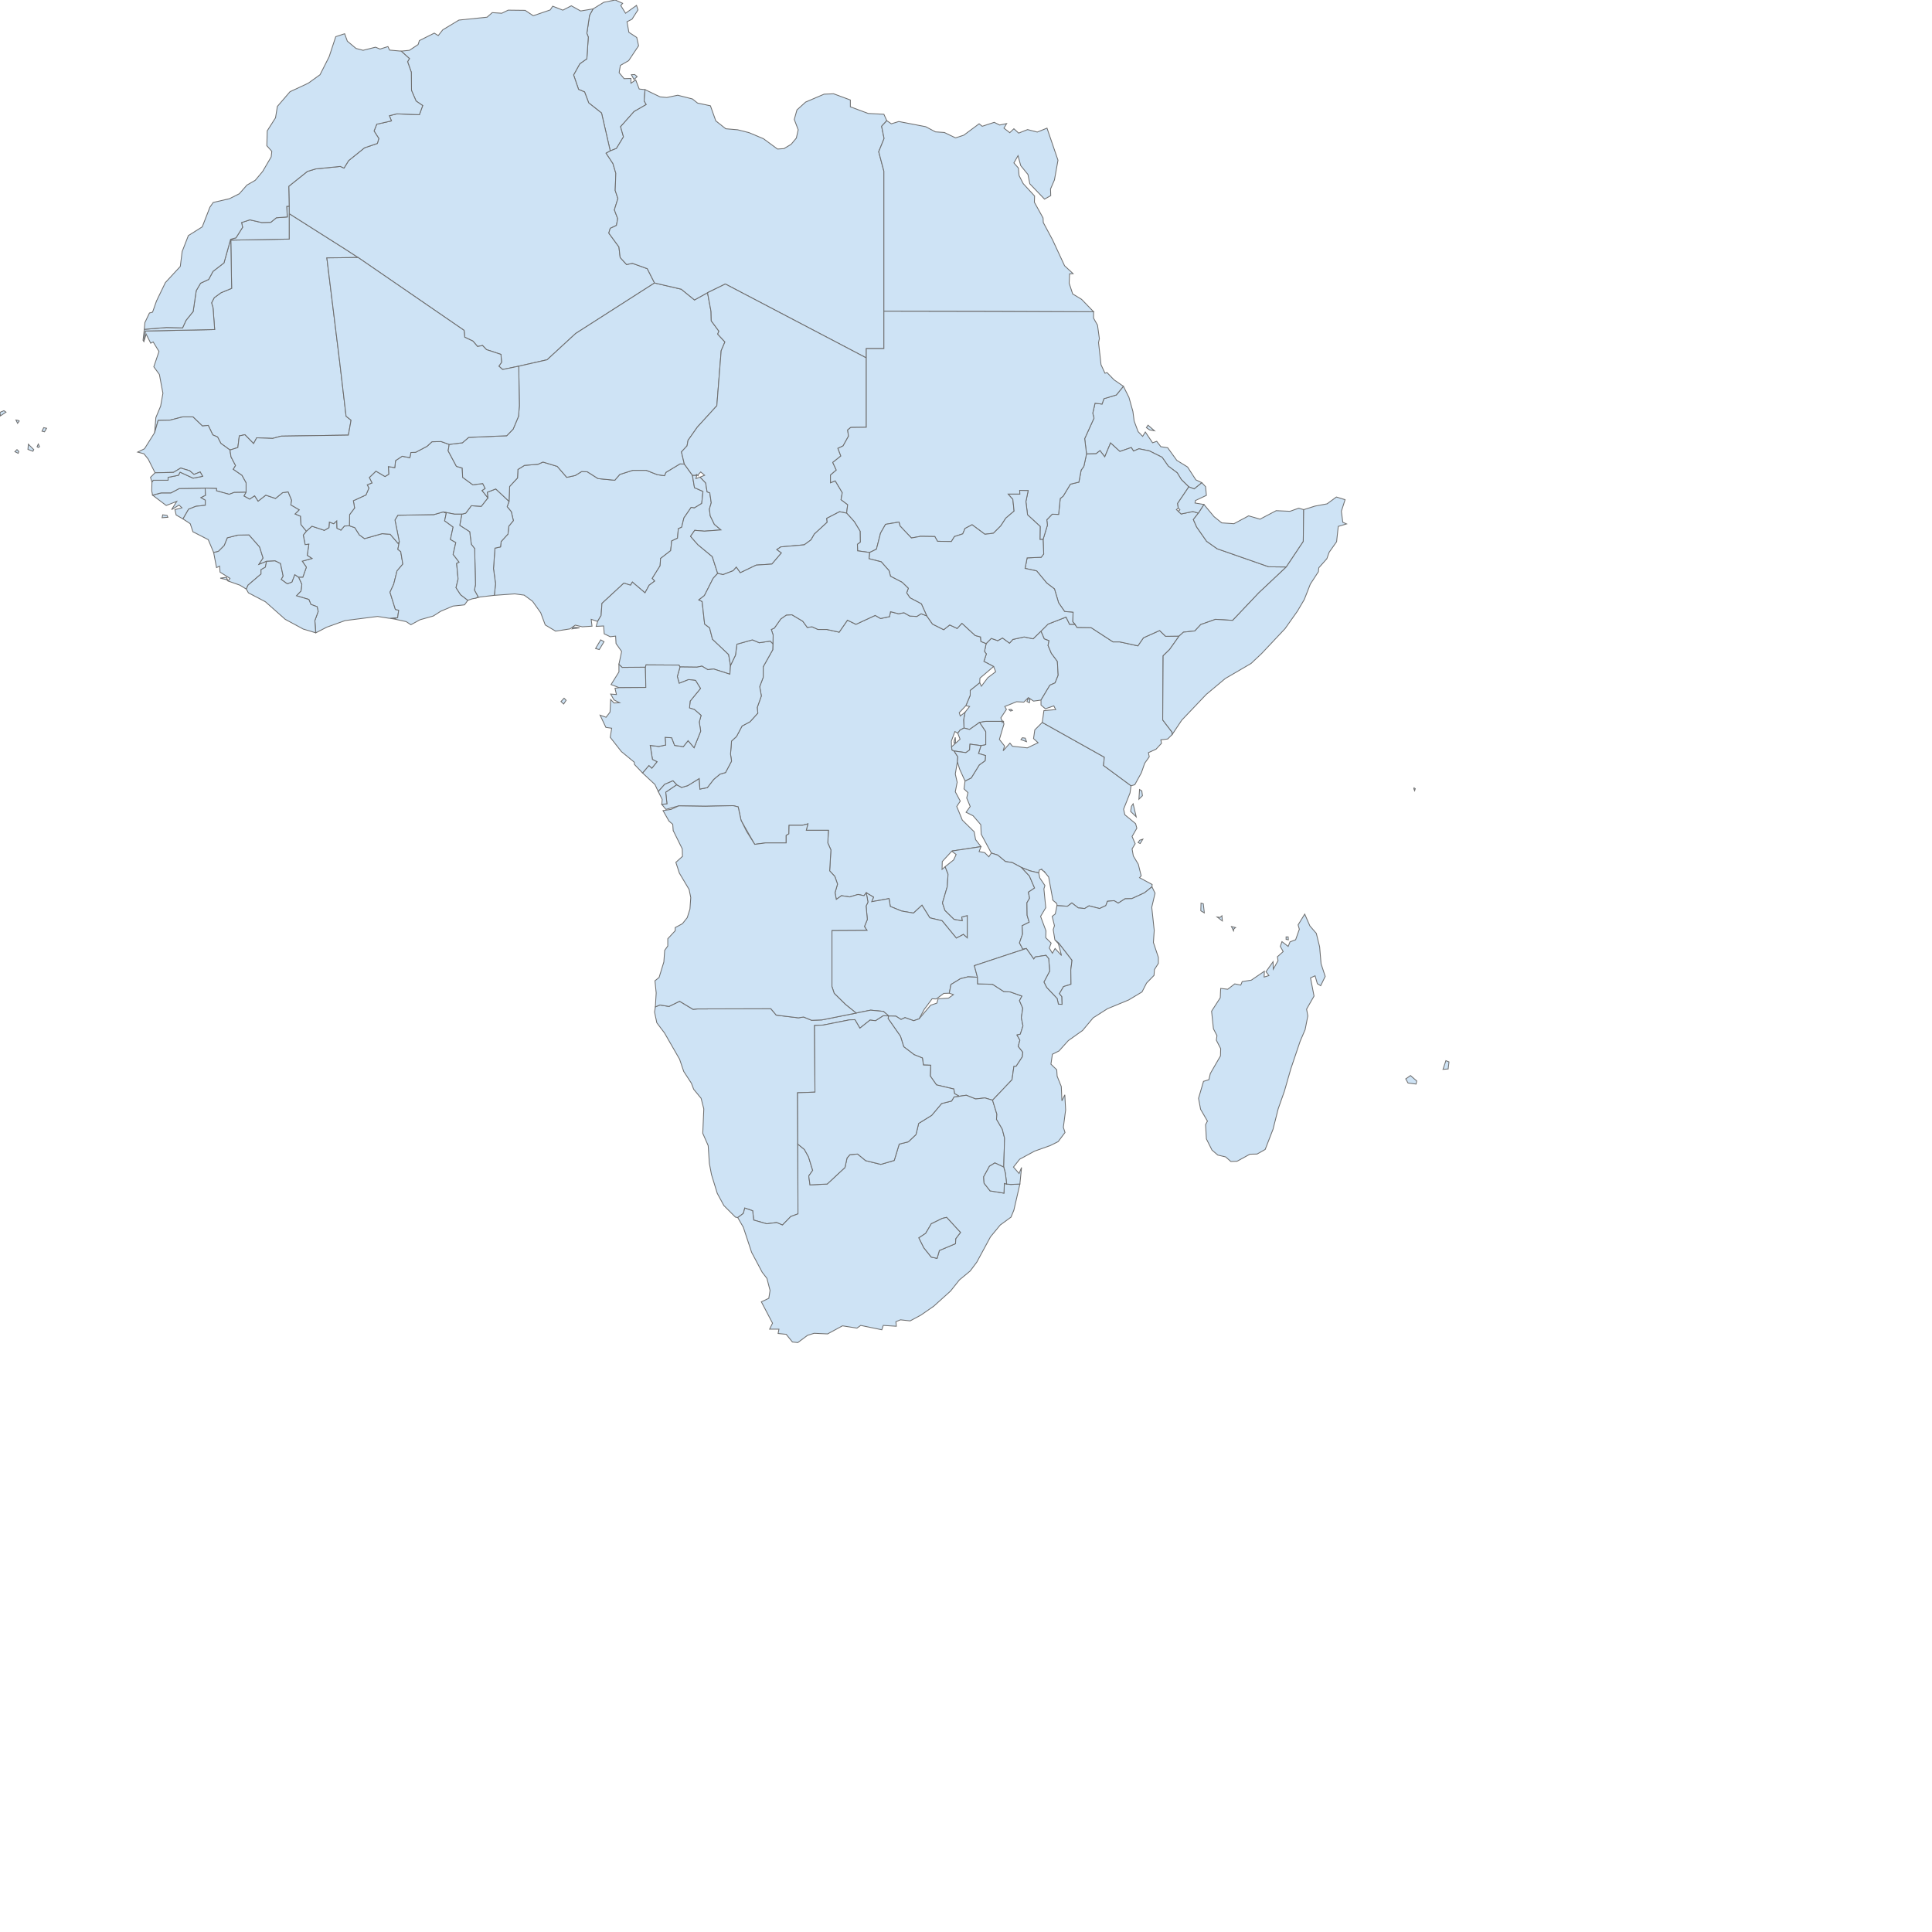 <svg xmlns="http://www.w3.org/2000/svg" xmlns:xlink="http://www.w3.org/1999/xlink" width="700pt" height="700pt" version="1.1"><desc>Map version: 1.1.2 Copyright (c) 2015 Highsoft AS, Based on data from Natural Earth</desc><title>Africa</title><g id="admin0"><path id="UG" fill="#CEE3F5" stroke="#6E6E6E" stroke-width=".4" d="M489.1,343.2 L488.2,343.5 L487.4,342.8 L488.5,342.7 Z M496.1,338.9 L496.5,337.7 L497.6,337.7 L497.3,339.5 Z M484.6,348.5 L484.6,348.4 L484.7,348.5 Z M466.2,344.1 L468.4,341.3 L466.6,340.9 L468.7,335.9 L468.7,333.5 L473.3,329.8 L474.1,331.5 L477.2,327.4 L481.0,324.5 L480.0,322.0 L475.3,319.5 L476.5,315.9 L475.6,314.7 L476.4,310.9 L478.9,308.4 L482.0,309.5 L484.3,308.2 L487.7,310.7 L489.3,308.9 L494.8,307.7 L499.1,308.6 L502.9,304.9 L504.5,308.6 L506.8,309.5 L506.3,311.8 L507.9,315.6 L510.8,319.5 L511.2,326.2 L509.7,329.9 L507.2,331.0 L502.9,338.2 L499.3,338.7 L496.8,337.0 L494.6,339.2 L491.1,339.0 L485.4,341.3 L486.2,342.7 L483.5,346.8 L484.2,348.5 L476.2,348.5 L473.2,349.0 L468.4,352.4 L465.7,351.7 L465.5,347.8 Z"><desc xmlns="http://www.highcharts.com/svg/namespace"><name>Uganda</name><labelrank>3</labelrank><country-abbrev>Uga.</country-abbrev><subregion>Eastern Africa</subregion><region-wb>Sub-Saharan Africa</region-wb><iso-a3>UGA</iso-a3><iso-a2>UG</iso-a2><woe-id>23424974</woe-id><continent>Africa</continent><hc-middle-x>0.59</hc-middle-x><hc-middle-y>0.45</hc-middle-y><hc-key>ug</hc-key><hc-a2>UG</hc-a2></desc></path><path id="NG" fill="#CEE3F5" stroke="#6E6E6E" stroke-width=".4" d="M278.2,303.1 L280.0,303.3 L276.4,303.8 L277.1,302.9 Z M238.8,287.6 L238.8,287.6 L239.4,282.0 L238.4,274.7 L239.1,264.8 L241.8,264.2 L242.1,261.6 L245.4,258.0 L245.8,254.2 L248.0,251.5 L247.0,247.2 L245.0,244.8 L245.9,242.2 L246.2,235.0 L250.0,230.9 L250.2,226.8 L253.4,224.8 L259.9,224.3 L262.3,223.2 L269.2,225.3 L273.8,230.6 L277.9,229.7 L281.0,227.8 L283.7,227.9 L288.9,231.2 L297.0,232.0 L299.4,229.2 L305.7,227.2 L312.2,227.2 L317.5,229.3 L321.0,229.8 L321.7,228.2 L328.5,224.1 L330.6,224.2 L334.5,229.6 L335.5,235.6 L339.6,237.4 L339.0,243.2 L335.4,245.4 L333.9,245.1 L330.4,250.2 L329.3,254.7 L327.7,255.4 L327.3,260.0 L324.5,261.3 L324.0,266.0 L319.1,269.8 L318.9,273.3 L315.1,279.4 L316.3,280.7 L313.6,282.7 L311.6,286.4 L305.5,281.2 L304.6,282.7 L301.4,281.7 L290.8,291.5 L290.4,297.3 L288.7,300.2 L288.7,300.2 L285.6,299.2 L286.0,302.5 L281.3,302.8 L277.9,302.0 L275.4,303.8 L268.4,304.9 L263.4,301.9 L261.2,296.0 L257.3,290.5 L253.2,287.5 L248.7,286.9 Z"><desc xmlns="http://www.highcharts.com/svg/namespace"><name>Nigeria</name><labelrank>2</labelrank><country-abbrev>Nigeria</country-abbrev><subregion>Western Africa</subregion><region-wb>Sub-Saharan Africa</region-wb><iso-a3>NGA</iso-a3><iso-a2>NG</iso-a2><woe-id>23424908</woe-id><continent>Africa</continent><hc-middle-x>0.50</hc-middle-x><hc-middle-y>0.45</hc-middle-y><hc-key>ng</hc-key><hc-a2>NG</hc-a2></desc></path><path id="ST" fill="#CEE3F5" stroke="#6E6E6E" stroke-width=".4" d="M272.3,340.1 L271.0,338.9 L272.5,337.3 L273.5,338.3 Z"><desc xmlns="http://www.highcharts.com/svg/namespace"><name>Sao Tome and Principe</name><labelrank>6</labelrank><country-abbrev>S.T.P.</country-abbrev><subregion>Middle Africa</subregion><region-wb>Sub-Saharan Africa</region-wb><iso-a3>STP</iso-a3><iso-a2>ST</iso-a2><woe-id>23424966</woe-id><continent>Africa</continent><hc-middle-x>0.55</hc-middle-x><hc-middle-y>0.50</hc-middle-y><hc-key>st</hc-key><hc-a2>ST</hc-a2></desc></path><path id="TZ" fill="#CEE3F5" stroke="#6E6E6E" stroke-width=".4" d="M550.8,407.5 L549.8,407.0 L550.6,405.9 L552.1,405.4 Z M546.6,389.5 L547.4,388.3 L548.9,394.6 L546.2,392.0 Z M550.2,386.1 L550.5,381.4 L551.6,382.1 L551.9,384.4 Z M493.9,356.4 L495.3,356.6 L495.9,358.3 L493.2,357.3 Z M510.6,437.5 L510.6,436.8 L510.2,436.2 L510.0,436.0 L510.0,436.0 L509.2,435.4 L508.7,434.9 L508.6,434.8 L508.6,434.6 L506.6,423.7 L505.0,421.7 L504.2,420.8 L504.2,420.8 L503.9,420.7 L503.3,420.1 L503.3,420.0 L503.2,420.0 L502.1,420.3 L501.8,421.7 L497.6,420.7 L493.5,419.1 L489.0,416.7 L485.7,416.2 L482.0,413.1 L478.9,412.1 L474.0,403.0 L473.8,398.4 L470.1,394.1 L466.7,392.4 L468.7,389.6 L467.0,385.5 L467.6,382.9 L465.7,381.1 L466.2,377.3 L469.2,375.8 L473.1,369.5 L475.9,367.5 L476.1,365.0 L472.7,364.0 L473.9,360.2 L476.2,359.7 L476.2,353.5 L473.2,349.0 L476.2,348.5 L484.2,348.5 L484.2,349.0 L484.6,348.5 L484.7,348.5 L485.0,349.8 L482.8,357.2 L485.3,360.4 L484.6,362.7 L487.9,359.0 L489.1,360.5 L496.3,361.3 L501.5,358.8 L499.3,356.8 L499.9,352.6 L503.5,349.0 L533.5,365.8 L533.1,369.8 L546.4,379.6 L545.9,383.1 L542.8,390.9 L543.4,393.6 L548.6,397.9 L549.2,400.1 L546.9,404.1 L548.4,407.6 L546.9,410.1 L547.5,413.5 L549.9,417.5 L551.3,423.1 L550.5,424.0 L556.6,427.3 L556.5,428.4 L552.9,431.3 L546.8,434.1 L543.5,434.2 L540.2,436.3 L538.2,435.1 L535.0,435.4 L534.2,437.5 L531.2,438.9 L526.1,437.6 L524.0,438.9 L520.9,438.6 L517.8,436.2 L515.7,437.8 Z"><desc xmlns="http://www.highcharts.com/svg/namespace"><name>United Republic of Tanzania</name><labelrank>3</labelrank><country-abbrev>Tanz.</country-abbrev><subregion>Eastern Africa</subregion><region-wb>Sub-Saharan Africa</region-wb><iso-a3>TZA</iso-a3><iso-a2>TZ</iso-a2><woe-id>23424973</woe-id><continent>Africa</continent><hc-middle-x>0.47</hc-middle-x><hc-middle-y>0.49</hc-middle-y><hc-key>tz</hc-key><hc-a2>TZ</hc-a2></desc></path><path id="SL" fill="#CEE3F5" stroke="#6E6E6E" stroke-width=".4" d="M109.4,278.9 L110.1,280.6 L109.4,280.0 L106.4,279.3 Z M128.8,271.1 L128.2,274.0 L126.1,275.2 L126.1,277.3 L119.8,282.7 L119.0,284.6 L115.9,282.7 L110.2,280.7 L111.1,279.4 L106.3,276.4 L106.1,273.5 L104.6,274.2 L103.2,266.9 L105.5,266.3 L108.3,263.5 L109.8,259.8 L114.9,258.5 L120.3,258.4 L125.4,264.2 L127.1,269.6 L125.1,272.6 Z"><desc xmlns="http://www.highcharts.com/svg/namespace"><name>Sierra Leone</name><labelrank>4</labelrank><country-abbrev>S.L.</country-abbrev><subregion>Western Africa</subregion><region-wb>Sub-Saharan Africa</region-wb><iso-a3>SLE</iso-a3><iso-a2>SL</iso-a2><woe-id>23424946</woe-id><continent>Africa</continent><hc-middle-x>0.33</hc-middle-x><hc-middle-y>0.62</hc-middle-y><hc-key>sl</hc-key><hc-a2>SL</hc-a2></desc></path><path id="GW" fill="#CEE3F5" stroke="#6E6E6E" stroke-width=".4" d="M78.6,248.7 L80.7,249.0 L81.1,249.9 L78.3,250.1 Z M88.4,250.7 L85.1,248.8 L84.5,246.2 L87.9,245.3 L86.5,244.0 L82.9,246.2 L85.4,242.2 L80.3,244.2 L73.7,239.2 L77.9,238.1 L82.6,238.1 L86.6,236.0 L99.1,235.8 L99.3,239.3 L97.1,240.4 L99.2,241.6 L99.2,244.1 L94.6,244.6 L91.1,246.0 Z"><desc xmlns="http://www.highcharts.com/svg/namespace"><name>Guinea Bissau</name><labelrank>6</labelrank><country-abbrev>GnB.</country-abbrev><subregion>Western Africa</subregion><region-wb>Sub-Saharan Africa</region-wb><iso-a3>GNB</iso-a3><iso-a2>GW</iso-a2><woe-id>23424929</woe-id><continent>Africa</continent><hc-middle-x>0.55</hc-middle-x><hc-middle-y>0.50</hc-middle-y><hc-key>gw</hc-key><hc-a2>GW</hc-a2></desc></path><path id="CV" fill="#CEE3F5" stroke="#6E6E6E" stroke-width=".4" d="M8.8,219.0 L7.2,218.2 L8.2,217.2 L9.1,218.1 Z M13.7,214.6 L16.3,217.2 L15.9,218.0 L13.5,217.1 Z M18.5,214.5 L19.1,215.8 L18.5,216.2 L17.9,215.8 Z M21.1,206.6 L22.5,206.9 L21.5,208.6 L20.3,208.3 Z M8.8,203.1 L9.3,203.4 L8.5,204.5 L7.7,202.9 Z M1.9,198.4 L2.9,199.1 L0.2,200.9 L0.0,199.2 Z"><desc xmlns="http://www.highcharts.com/svg/namespace"><name>Cape Verde</name><labelrank>4</labelrank><country-abbrev>C.Vd.</country-abbrev><subregion>Western Africa</subregion><region-wb>Sub-Saharan Africa</region-wb><iso-a3>CPV</iso-a3><iso-a2>CV</iso-a2><woe-id>23424794</woe-id><continent>Africa</continent><hc-middle-x>0.64</hc-middle-x><hc-middle-y>0.89</hc-middle-y><hc-key>cv</hc-key><hc-a2>CV</hc-a2></desc></path><path id="SC" fill="#CEE3F5" stroke="#6E6E6E" stroke-width=".4" d="M683.1,380.6 L683.7,381.0 L683.4,382.0 L683.0,381.0 Z"><desc xmlns="http://www.highcharts.com/svg/namespace"><name>Seychelles</name><labelrank>6</labelrank><country-abbrev>Syc.</country-abbrev><subregion>Eastern Africa</subregion><region-wb>Sub-Saharan Africa</region-wb><iso-a3>SYC</iso-a3><iso-a2>SC</iso-a2><woe-id>23424941</woe-id><continent>Seven seas (open ocean)</continent><hc-middle-x>0.63</hc-middle-x><hc-middle-y>0.45</hc-middle-y><hc-key>sc</hc-key><hc-a2>SC</hc-a2></desc></path><path id="TN" fill="#CEE3F5" stroke="#6E6E6E" stroke-width=".4" d="M306.6,36.0 L307.8,37.0 L306.3,38.4 L305.0,36.1 Z M311.6,43.3 L311.2,48.8 L312.2,50.5 L306.3,53.9 L299.8,61.2 L301.2,66.1 L297.8,71.7 L294.8,72.9 L290.6,54.6 L284.4,49.7 L282.4,44.4 L279.5,43.2 L277.1,36.2 L280.1,30.8 L283.5,28.4 L284.2,17.9 L283.5,16.1 L284.8,7.4 L286.5,4.3 L291.7,1.1 L297.2,0.0 L300.8,1.6 L299.9,2.7 L302.2,6.4 L307.5,2.6 L308.2,4.8 L305.3,9.3 L302.9,10.5 L303.8,15.6 L307.6,18.1 L308.5,22.1 L303.7,29.3 L299.7,31.6 L299.1,35.1 L301.5,38.0 L304.8,37.9 L304.8,40.2 L307.1,38.6 L308.8,43.0 L311.6,43.3 L311.6,43.3 Z"><desc xmlns="http://www.highcharts.com/svg/namespace"><name>Tunisia</name><labelrank>3</labelrank><country-abbrev>Tun.</country-abbrev><subregion>Northern Africa</subregion><region-wb>Middle East &amp; North Africa</region-wb><iso-a3>TUN</iso-a3><iso-a2>TN</iso-a2><woe-id>23424967</woe-id><continent>Africa</continent><hc-middle-x>0.50</hc-middle-x><hc-middle-y>0.59</hc-middle-y><hc-key>tn</hc-key><hc-a2>TN</hc-a2></desc></path><path id="MG" fill="#CEE3F5" stroke="#6E6E6E" stroke-width=".4" d="M622.3,452.6 L622.4,454.0 L621.3,453.8 L621.3,452.6 Z M597.6,561.0 L594.6,561.1 L592.1,558.9 L588.3,558.0 L585.5,555.6 L582.8,550.2 L582.4,543.3 L583.3,541.6 L580.0,535.9 L579.0,530.6 L581.4,522.4 L584.0,521.6 L584.7,518.6 L589.6,510.1 L589.7,506.6 L587.6,502.5 L587.9,500.3 L586.2,497.0 L585.3,488.5 L589.5,482.0 L589.7,477.5 L593.1,477.9 L596.5,475.3 L599.4,475.9 L600.1,474.2 L604.5,473.5 L610.8,469.2 L610.7,472.0 L613.0,471.3 L611.6,469.4 L615.0,464.6 L615.1,468.2 L617.4,464.1 L617.1,462.2 L619.9,459.7 L618.5,457.2 L619.3,454.9 L622.3,457.2 L623.2,455.0 L625.9,454.0 L627.7,448.9 L627.1,446.8 L630.3,441.6 L632.8,447.3 L635.9,450.9 L637.5,457.4 L638.2,465.6 L640.2,471.7 L638.0,476.2 L636.4,475.2 L635.3,471.4 L633.1,472.4 L634.8,481.2 L631.2,487.5 L631.8,490.8 L630.5,497.4 L628.1,503.0 L623.6,516.3 L620.5,527.1 L617.5,535.6 L615.0,545.5 L611.2,555.3 L607.3,557.5 L603.8,557.6 Z"><desc xmlns="http://www.highcharts.com/svg/namespace"><name>Madagascar</name><labelrank>3</labelrank><country-abbrev>Mad.</country-abbrev><subregion>Eastern Africa</subregion><region-wb>Sub-Saharan Africa</region-wb><iso-a3>MDG</iso-a3><iso-a2>MG</iso-a2><woe-id>23424883</woe-id><continent>Africa</continent><hc-middle-x>0.43</hc-middle-x><hc-middle-y>0.51</hc-middle-y><hc-key>mg</hc-key><hc-a2>MG</hc-a2></desc></path><path id="KE" fill="#CEE3F5" stroke="#6E6E6E" stroke-width=".4" d="M503.5,349.0 L504.3,343.3 L510.0,342.8 L509.1,341.0 L505.0,342.4 L502.9,340.6 L502.9,338.2 L507.2,331.0 L509.7,329.9 L511.2,326.2 L510.8,319.5 L507.9,315.6 L506.3,311.8 L506.8,309.5 L504.5,308.6 L502.9,304.9 L506.3,301.5 L515.0,298.1 L516.7,301.6 L519.3,301.6 L520.3,303.1 L527.1,303.2 L537.7,310.1 L541.0,310.1 L549.7,312.0 L552.4,308.1 L560.2,304.6 L563.1,307.4 L569.6,307.3 L565.0,313.8 L561.9,316.8 L561.7,347.8 L566.2,353.7 L566.3,354.8 L564.1,357.0 L560.8,357.4 L561.1,359.1 L558.5,361.9 L554.8,363.6 L555.2,365.6 L553.0,368.7 L551.4,373.3 L548.2,379.1 L546.4,379.6 L533.1,369.8 L533.5,365.8 Z"><desc xmlns="http://www.highcharts.com/svg/namespace"><name>Kenya</name><labelrank>2</labelrank><country-abbrev>Ken.</country-abbrev><subregion>Eastern Africa</subregion><region-wb>Sub-Saharan Africa</region-wb><iso-a3>KEN</iso-a3><iso-a2>KE</iso-a2><woe-id>23424863</woe-id><continent>Africa</continent><hc-middle-x>0.47</hc-middle-x><hc-middle-y>0.43</hc-middle-y><hc-key>ke</hc-key><hc-a2>KE</hc-a2></desc></path><path id="CD" fill="#CEE3F5" stroke="#6E6E6E" stroke-width=".4" d="M461.5,356.2 L461.6,358.7 L460.9,359.0 L460.9,358.1 Z M480.0,322.0 L473.4,327.6 L473.3,329.8 L468.7,333.5 L468.7,335.9 L466.6,340.9 L463.4,344.3 L463.9,345.9 L466.2,344.1 L465.5,347.8 L465.7,351.7 L463.8,352.7 L462.7,354.2 L461.3,353.4 L459.6,358.0 L459.7,360.8 L459.9,362.3 L460.9,362.8 L462.7,365.6 L462.5,368.0 L461.5,373.9 L462.4,377.9 L461.5,382.5 L463.9,387.0 L462.2,389.6 L464.9,396.2 L470.6,401.8 L471.3,405.6 L473.9,409.0 L460.0,411.1 L459.8,411.2 L455.2,416.2 L455.1,420.0 L456.6,418.7 L458.0,422.3 L457.6,428.4 L455.3,436.2 L456.5,439.8 L460.9,444.1 L464.8,444.8 L464.6,443.0 L467.3,442.3 L467.3,453.1 L465.4,451.4 L462.0,453.2 L455.1,444.8 L449.2,443.4 L445.4,437.3 L441.3,441.1 L435.5,440.1 L430.1,437.9 L429.5,434.1 L421.1,435.6 L422.0,433.4 L418.5,431.3 L417.4,432.7 L414.5,432.1 L410.5,433.3 L406.5,432.7 L404.0,434.5 L403.4,431.2 L404.6,427.1 L403.3,423.4 L400.8,420.7 L401.4,410.6 L399.9,407.2 L400.2,401.1 L389.5,401.1 L390.3,398.0 L387.6,398.7 L381.2,398.7 L381.1,402.8 L379.8,403.6 L379.8,407.2 L369.9,407.2 L364.6,407.9 L358.0,396.3 L356.6,389.8 L354.2,389.2 L340.7,389.5 L327.9,389.3 L321.7,391.0 L319.7,388.6 L322.2,388.3 L321.6,382.7 L326.9,379.1 L329.3,380.4 L332.3,379.5 L337.8,376.1 L338.1,381.2 L341.7,380.5 L344.8,376.5 L347.8,374.0 L350.5,373.2 L353.4,367.7 L352.9,364.3 L353.4,358.0 L355.8,355.8 L358.5,350.7 L362.3,348.7 L366.1,344.5 L365.8,341.8 L367.8,336.2 L367.0,331.7 L368.7,327.2 L368.7,322.1 L373.3,313.9 L373.4,311.0 L373.5,306.8 L372.6,304.1 L374.1,303.4 L377.2,299.0 L379.9,297.1 L382.6,297.0 L387.8,300.1 L390.0,303.1 L392.3,302.8 L395.2,304.1 L399.5,304.1 L405.4,305.4 L409.4,299.6 L413.5,301.6 L422.8,297.3 L425.4,298.8 L429.7,297.9 L430.2,295.5 L434.1,296.5 L436.7,296.0 L439.5,297.6 L442.9,297.8 L445.0,296.5 L447.7,297.5 L450.5,301.5 L455.9,304.2 L458.8,301.9 L462.4,303.6 L464.7,301.1 L471.1,307.0 L473.7,307.7 L473.9,309.9 L476.4,310.9 L475.6,314.7 L476.5,315.9 L475.3,319.5 Z"><desc xmlns="http://www.highcharts.com/svg/namespace"><name>Democratic Republic of the Congo</name><labelrank>2</labelrank><country-abbrev>D.R.C.</country-abbrev><subregion>Middle Africa</subregion><region-wb>Sub-Saharan Africa</region-wb><iso-a3>COD</iso-a3><iso-a2>CD</iso-a2><woe-id>23424780</woe-id><continent>Africa</continent><hc-middle-x>0.67</hc-middle-x><hc-middle-y>0.67</hc-middle-y><hc-key>cd</hc-key><hc-a2>CD</hc-a2></desc></path><path id="FR" fill="#CEE3F5" stroke="#6E6E6E" stroke-width=".4" d="M681.4,519.6 L684.4,522.2 L684.1,523.7 L680.2,523.2 L679.1,521.2 Z M596.9,448.1 L596.1,448.7 L595.9,449.7 L594.9,447.6 Z"><desc xmlns="http://www.highcharts.com/svg/namespace"><name>France</name><labelrank>2</labelrank><country-abbrev>Fr.</country-abbrev><subregion>Western Europe</subregion><region-wb>Europe &amp; Central Asia</region-wb><iso-a3>FRA</iso-a3><iso-a2>FR</iso-a2><woe-id>-90</woe-id><continent>Europe</continent><hc-middle-x>0.97</hc-middle-x><hc-middle-y>0.98</hc-middle-y><hc-key>fr</hc-key><hc-a2>FR</hc-a2></desc></path><path id="MR" fill="#CEE3F5" stroke="#6E6E6E" stroke-width=".4" d="M139.7,103.2 L167.0,120.5 L173.0,124.4 L173.0,124.4 L157.9,124.6 L164.1,174.8 L167.2,201.1 L169.6,203.0 L168.3,210.2 L135.8,210.7 L131.7,211.8 L124.0,211.5 L122.5,214.3 L118.3,210.0 L115.6,210.6 L114.9,216.2 L111.1,217.4 L106.7,214.2 L105.1,211.1 L102.8,210.1 L100.6,205.5 L97.8,205.8 L93.2,201.4 L88.2,201.4 L82.0,203.0 L76.4,203.1 L74.7,209.0 L75.3,201.7 L77.6,196.2 L78.7,190.0 L77.0,180.9 L74.3,177.2 L76.8,169.8 L74.0,165.2 L72.8,165.8 L70.6,161.4 L69.5,165.0 L70.2,159.9 L103.7,159.2 L102.9,148.6 L102.2,146.3 L103.5,143.8 L106.8,141.4 L111.9,139.3 L111.5,116.0 L139.7,115.5 Z M173.0,124.4 L173.0,124.4 L173.0,124.4 Z M173.0,124.4 L173.0,124.4 L173.0,124.4 L173.0,124.4 L173.0,124.4 L173.0,124.4 Z"><desc xmlns="http://www.highcharts.com/svg/namespace"><name>Mauritania</name><labelrank>3</labelrank><country-abbrev>Mrt.</country-abbrev><subregion>Western Africa</subregion><region-wb>Sub-Saharan Africa</region-wb><iso-a3>MRT</iso-a3><iso-a2>MR</iso-a2><woe-id>23424896</woe-id><continent>Africa</continent><hc-middle-x>0.51</hc-middle-x><hc-middle-y>0.56</hc-middle-y><hc-key>mr</hc-key><hc-a2>MR</hc-a2></desc></path><path id="DZ" fill="#CEE3F5" stroke="#6E6E6E" stroke-width=".4" d="M167.0,120.5 L139.7,103.2 L139.7,99.6 L139.5,90.0 L148.5,82.8 L152.5,81.6 L164.4,80.4 L166.2,81.2 L168.4,77.6 L176.1,71.4 L182.3,69.3 L183.0,66.9 L180.7,63.3 L182.0,60.0 L189.1,58.4 L188.1,55.9 L191.7,55.0 L202.6,55.4 L204.2,51.0 L201.0,48.8 L198.8,43.7 L198.7,34.9 L196.9,29.8 L197.8,28.3 L193.8,24.7 L197.8,24.3 L202.0,21.5 L202.6,19.6 L209.8,16.0 L211.7,17.2 L213.9,14.4 L221.7,9.7 L235.3,8.3 L237.8,6.1 L242.4,6.4 L245.5,4.9 L253.7,5.0 L257.6,7.6 L265.8,4.8 L267.0,3.0 L271.9,4.9 L276.0,2.8 L280.5,5.3 L286.5,4.3 L284.8,7.4 L283.5,16.1 L284.2,17.9 L283.5,28.4 L280.1,30.8 L277.1,36.2 L279.5,43.2 L282.4,44.4 L284.4,49.7 L290.6,54.6 L294.8,72.9 L292.8,74.0 L296.1,79.0 L297.5,83.7 L297.2,92.0 L298.5,95.9 L296.8,101.4 L298.4,105.6 L297.8,108.9 L294.8,110.3 L294.1,112.6 L299.0,119.3 L299.6,124.4 L302.7,127.8 L305.5,127.2 L312.7,129.8 L316.2,136.7 L278.1,161.1 L264.3,173.8 L250.6,176.9 L242.8,178.5 L241.0,176.9 L242.3,175.0 L242.0,171.2 L235.0,168.9 L233.1,166.9 L230.7,167.4 L228.5,164.8 L224.5,162.9 L224.2,159.6 L173.0,124.4 L173.0,124.4 L173.0,124.4 L173.0,124.4 L173.0,124.4 L173.0,124.4 L173.0,124.4 L173.0,124.4 Z"><desc xmlns="http://www.highcharts.com/svg/namespace"><name>Algeria</name><labelrank>3</labelrank><country-abbrev>Alg.</country-abbrev><subregion>Northern Africa</subregion><region-wb>Middle East &amp; North Africa</region-wb><iso-a3>DZA</iso-a3><iso-a2>DZ</iso-a2><woe-id>23424740</woe-id><continent>Africa</continent><hc-middle-x>0.60</hc-middle-x><hc-middle-y>0.50</hc-middle-y><hc-key>dz</hc-key><hc-a2>DZ</hc-a2></desc></path><path id="ER" fill="#CEE3F5" stroke="#6E6E6E" stroke-width=".4" d="M554.6,205.4 L557.7,208.1 L555.4,207.7 L553.8,206.6 Z M580.6,233.2 L576.9,236.2 L574.3,235.2 L570.7,231.7 L568.7,228.4 L564.4,225.2 L561.4,220.9 L555.2,217.8 L550.2,216.8 L547.6,217.9 L546.5,216.2 L541.0,218.1 L536.5,214.0 L533.7,220.7 L531.4,217.7 L529.5,219.2 L524.9,219.3 L524.0,211.9 L528.5,202.0 L527.9,199.6 L529.0,194.8 L532.4,195.2 L533.3,192.6 L539.3,190.8 L542.7,186.6 L545.4,192.0 L547.3,198.8 L547.9,203.4 L549.8,208.5 L552.0,210.8 L553.3,208.7 L556.8,213.9 L558.8,213.2 L560.8,215.8 L564.1,216.3 L568.5,222.4 L573.7,225.6 L577.7,231.8 Z"><desc xmlns="http://www.highcharts.com/svg/namespace"><name>Eritrea</name><labelrank>4</labelrank><country-abbrev>Erit.</country-abbrev><subregion>Eastern Africa</subregion><region-wb>Sub-Saharan Africa</region-wb><iso-a3>ERI</iso-a3><iso-a2>ER</iso-a2><woe-id>23424806</woe-id><continent>Africa</continent><hc-middle-x>0.32</hc-middle-x><hc-middle-y>0.39</hc-middle-y><hc-key>er</hc-key><hc-a2>ER</hc-a2></desc></path><path id="GQ" fill="#CEE3F5" stroke="#6E6E6E" stroke-width=".4" d="M290.2,309.1 L291.8,310.0 L289.5,313.8 L287.7,313.3 Z M311.8,322.3 L312.0,332.1 L299.1,332.2 L295.2,330.7 L299.0,324.6 L299.0,320.9 L300.6,322.4 Z"><desc xmlns="http://www.highcharts.com/svg/namespace"><name>Equatorial Guinea</name><labelrank>4</labelrank><country-abbrev>Eq. G.</country-abbrev><subregion>Middle Africa</subregion><region-wb>Sub-Saharan Africa</region-wb><iso-a3>GNQ</iso-a3><iso-a2>GQ</iso-a2><woe-id>23424804</woe-id><continent>Africa</continent><hc-middle-x>0.42</hc-middle-x><hc-middle-y>0.75</hc-middle-y><hc-key>gq</hc-key><hc-a2>GQ</hc-a2></desc></path><path id="MU" fill="#CEE3F5" stroke="#6E6E6E" stroke-width=".4" d="M700.0,513.0 L699.6,516.4 L697.1,516.6 L698.5,512.4 Z"><desc xmlns="http://www.highcharts.com/svg/namespace"><name>Mauritius</name><labelrank>5</labelrank><country-abbrev>Mus.</country-abbrev><subregion>Eastern Africa</subregion><region-wb>Sub-Saharan Africa</region-wb><iso-a3>MUS</iso-a3><iso-a2>MU</iso-a2><woe-id>23424894</woe-id><continent>Seven seas (open ocean)</continent><hc-middle-x>0.61</hc-middle-x><hc-middle-y>0.58</hc-middle-y><hc-key>mu</hc-key><hc-a2>MU</hc-a2></desc></path><path id="SN" fill="#CEE3F5" stroke="#6E6E6E" stroke-width=".4" d="M74.9,228.4 L71.6,221.8 L69.5,219.2 L66.5,218.4 L69.8,216.8 L74.7,209.0 L76.4,203.1 L82.0,203.0 L88.2,201.4 L93.2,201.4 L97.8,205.8 L100.6,205.5 L102.8,210.1 L105.1,211.1 L106.7,214.2 L111.1,217.4 L111.6,220.7 L113.8,224.9 L112.7,226.7 L116.9,229.6 L118.9,233.2 L118.9,237.8 L113.1,237.9 L110.7,238.8 L104.6,237.1 L104.6,236.0 L99.1,235.8 L86.6,236.0 L82.6,238.1 L77.9,238.1 L73.7,239.2 L73.3,237.1 L73.4,232.9 L74.0,232.0 L81.2,232.0 L81.2,230.6 L86.2,229.6 L87.0,228.1 L93.3,231.0 L97.9,230.1 L96.7,228.0 L93.7,229.2 L91.6,227.4 L87.3,226.1 L83.8,228.2 Z"><desc xmlns="http://www.highcharts.com/svg/namespace"><name>Senegal</name><labelrank>3</labelrank><country-abbrev>Sen.</country-abbrev><subregion>Western Africa</subregion><region-wb>Sub-Saharan Africa</region-wb><iso-a3>SEN</iso-a3><iso-a2>SN</iso-a2><woe-id>23424943</woe-id><continent>Africa</continent><hc-middle-x>0.45</hc-middle-x><hc-middle-y>0.41</hc-middle-y><hc-key>sn</hc-key><hc-a2>SN</hc-a2></desc></path><path id="KM" fill="#CEE3F5" stroke="#6E6E6E" stroke-width=".4" d="M590.3,442.4 L590.5,444.9 L588.0,443.0 L589.4,443.2 Z M581.8,441.0 L580.1,440.0 L580.2,436.3 L581.3,436.6 Z"><desc xmlns="http://www.highcharts.com/svg/namespace"><name>Comoros</name><labelrank>6</labelrank><country-abbrev>Com.</country-abbrev><subregion>Eastern Africa</subregion><region-wb>Sub-Saharan Africa</region-wb><iso-a3>COM</iso-a3><iso-a2>KM</iso-a2><woe-id>23424786</woe-id><continent>Africa</continent><hc-middle-x>0.06</hc-middle-x><hc-middle-y>0.28</hc-middle-y><hc-key>km</hc-key><hc-a2>KM</hc-a2></desc></path><path id="ET" fill="#CEE3F5" stroke="#6E6E6E" stroke-width=".4" d="M569.2,245.4 L568.3,246.2 L569.2,247.0 L570.6,248.3 L576.3,247.1 L578.9,247.9 L576.5,251.0 L578.1,254.6 L582.9,261.5 L588.0,265.1 L612.9,273.8 L621.4,273.9 L608.1,286.4 L595.5,299.7 L587.2,299.2 L580.1,301.7 L577.2,304.8 L571.7,305.4 L569.6,307.3 L563.1,307.4 L560.2,304.6 L552.4,308.1 L549.7,312.0 L541.0,310.1 L537.7,310.1 L527.1,303.2 L520.3,303.1 L519.3,301.6 L518.2,300.3 L518.4,295.8 L514.3,295.4 L511.4,291.2 L509.4,284.5 L505.7,281.7 L500.8,275.8 L495.2,274.6 L496.2,269.5 L503.0,269.2 L504.2,267.6 L503.9,260.6 L506.0,253.7 L505.7,251.1 L508.3,248.4 L511.4,248.5 L512.2,240.8 L513.6,239.7 L517.1,233.9 L521.2,232.9 L522.3,227.1 L523.6,225.3 L524.9,219.3 L529.5,219.2 L531.4,217.7 L533.7,220.7 L536.5,214.0 L541.0,218.1 L546.5,216.2 L547.6,217.9 L550.2,216.8 L555.2,217.8 L561.4,220.9 L564.4,225.2 L568.7,228.4 L570.7,231.7 L574.3,235.2 L568.9,243.2 Z"><desc xmlns="http://www.highcharts.com/svg/namespace"><name>Ethiopia</name><labelrank>2</labelrank><country-abbrev>Eth.</country-abbrev><subregion>Eastern Africa</subregion><region-wb>Sub-Saharan Africa</region-wb><iso-a3>ETH</iso-a3><iso-a2>ET</iso-a2><woe-id>23424808</woe-id><continent>Africa</continent><hc-middle-x>0.46</hc-middle-x><hc-middle-y>0.60</hc-middle-y><hc-key>et</hc-key><hc-a2>ET</hc-a2></desc></path><path id="CI" fill="#CEE3F5" stroke="#6E6E6E" stroke-width=".4" d="M189.8,298.9 L188.6,298.8 L189.8,298.8 L189.8,298.8 Z M152.1,299.8 L153.7,295.4 L153.2,293.1 L150.2,292.0 L149.2,289.6 L143.2,287.8 L145.4,285.5 L145.8,282.3 L144.2,278.8 L146.3,278.8 L148.0,274.0 L146.0,271.1 L150.7,269.8 L148.4,268.3 L149.2,262.9 L147.4,263.1 L146.5,258.5 L148.0,256.6 L150.7,254.2 L156.7,256.2 L158.9,254.9 L159.1,252.2 L161.2,253.0 L162.7,251.6 L162.8,255.2 L164.7,256.1 L166.4,254.1 L168.8,254.0 L171.4,254.9 L173.6,258.4 L176.1,260.2 L184.6,257.8 L188.5,258.1 L192.3,262.5 L192.9,261.7 L192.2,265.4 L193.6,266.5 L194.6,272.5 L191.8,275.8 L190.2,282.2 L188.4,286.1 L191.0,294.4 L192.6,294.8 L192.1,298.4 L188.1,298.7 L182.4,297.8 L166.7,299.8 L157.8,303.0 L152.6,305.7 Z"><desc xmlns="http://www.highcharts.com/svg/namespace"><name>Ivory Coast</name><labelrank>3</labelrank><country-abbrev>I.C.</country-abbrev><subregion>Western Africa</subregion><region-wb>Sub-Saharan Africa</region-wb><iso-a3>CIV</iso-a3><iso-a2>CI</iso-a2><woe-id>23424854</woe-id><continent>Africa</continent><hc-middle-x>0.50</hc-middle-x><hc-middle-y>0.52</hc-middle-y><hc-key>ci</hc-key><hc-a2>CI</hc-a2></desc></path><path id="GH" fill="#CEE3F5" stroke="#6E6E6E" stroke-width=".4" d="M189.8,298.9 L189.8,298.8 L189.8,298.8 L190.8,298.8 L192.1,298.4 L192.6,294.8 L191.0,294.4 L188.4,286.1 L190.2,282.2 L191.8,275.8 L194.6,272.5 L193.6,266.5 L192.2,265.4 L192.9,261.7 L190.8,251.2 L192.2,248.9 L209.6,248.6 L214.1,247.3 L215.6,247.9 L214.8,251.6 L218.9,254.6 L217.6,260.6 L220.2,262.1 L218.9,267.8 L221.8,271.6 L220.6,272.2 L221.3,279.7 L220.3,283.9 L222.5,287.3 L226.0,290.0 L224.4,292.2 L218.8,292.8 L212.9,295.3 L209.3,297.6 L202.9,299.4 L198.5,301.8 L196.2,300.3 Z"><desc xmlns="http://www.highcharts.com/svg/namespace"><name>Ghana</name><labelrank>3</labelrank><country-abbrev>Ghana</country-abbrev><subregion>Western Africa</subregion><region-wb>Sub-Saharan Africa</region-wb><iso-a3>GHA</iso-a3><iso-a2>GH</iso-a2><woe-id>23424824</woe-id><continent>Africa</continent><hc-middle-x>0.44</hc-middle-x><hc-middle-y>0.38</hc-middle-y><hc-key>gh</hc-key><hc-a2>GH</hc-a2></desc></path><path id="ZM" fill="#CEE3F5" stroke="#6E6E6E" stroke-width=".4" d="M458.6,479.8 L455.9,479.9 L452.3,482.6 L450.3,482.5 L446.5,487.6 L444.0,492.2 L441.4,493.1 L437.2,491.6 L435.3,492.5 L432.8,490.9 L429.3,490.8 L426.8,488.6 L420.6,488.0 L413.6,489.4 L408.4,485.2 L403.0,479.9 L401.9,476.6 L401.9,449.5 L418.8,449.4 L417.6,447.6 L419.0,444.2 L418.4,437.7 L419.3,435.8 L418.5,431.3 L422.0,433.4 L421.1,435.6 L429.5,434.1 L430.1,437.9 L435.5,440.1 L441.3,441.1 L445.4,437.3 L449.2,443.4 L455.1,444.8 L462.0,453.2 L465.4,451.4 L467.3,453.1 L467.3,442.3 L464.6,443.0 L464.8,444.8 L460.9,444.1 L456.5,439.8 L455.3,436.2 L457.6,428.4 L458.0,422.3 L456.6,418.7 L460.7,415.4 L461.9,412.8 L459.8,411.2 L460.0,411.1 L473.9,409.0 L473.0,411.4 L475.7,411.9 L477.7,413.9 L478.9,412.1 L482.0,413.1 L485.7,416.2 L489.0,416.7 L493.5,419.1 L497.3,423.2 L499.8,429.0 L496.8,431.0 L497.4,433.9 L496.1,436.1 L496.2,442.2 L497.2,445.5 L493.8,447.2 L494.0,451.2 L492.5,455.5 L494.1,458.5 L495.8,458.2 L470.7,466.5 L472.2,472.1 L467.6,471.9 L464.0,472.8 L459.4,475.6 Z"><desc xmlns="http://www.highcharts.com/svg/namespace"><name>Zambia</name><labelrank>3</labelrank><country-abbrev>Zambia</country-abbrev><subregion>Eastern Africa</subregion><region-wb>Sub-Saharan Africa</region-wb><iso-a3>ZMB</iso-a3><iso-a2>ZM</iso-a2><woe-id>23425003</woe-id><continent>Africa</continent><hc-middle-x>0.36</hc-middle-x><hc-middle-y>0.65</hc-middle-y><hc-key>zm</hc-key><hc-a2>ZM</hc-a2></desc></path><path id="NA" fill="#CEE3F5" stroke="#6E6E6E" stroke-width=".4" d="M413.6,489.4 L420.6,488.0 L426.8,488.6 L429.3,490.8 L426.7,490.7 L423.0,493.1 L420.3,492.8 L415.4,496.7 L413.0,492.6 L410.3,492.7 L397.7,495.2 L393.5,495.4 L393.7,527.6 L385.3,527.9 L385.4,552.7 L385.5,586.4 L382.0,587.7 L378.0,591.8 L375.2,590.6 L370.4,591.2 L364.1,589.4 L363.6,584.9 L359.8,583.6 L359.1,586.2 L356.4,588.2 L355.3,588.0 L349.7,582.4 L346.5,576.5 L343.7,567.4 L342.7,562.1 L342.1,553.4 L339.5,547.5 L340.0,535.7 L338.7,530.6 L335.1,526.2 L334.0,523.3 L330.3,517.6 L328.3,511.7 L321.0,499.0 L317.3,494.1 L316.2,488.9 L316.6,486.4 L318.8,485.5 L323.2,486.2 L328.3,483.7 L334.8,487.6 L337.0,487.4 L372.4,487.3 L375.0,490.4 L385.7,491.7 L388.2,491.3 L392.1,492.9 L397.1,492.7 Z"><desc xmlns="http://www.highcharts.com/svg/namespace"><name>Namibia</name><labelrank>3</labelrank><country-abbrev>Nam.</country-abbrev><subregion>Southern Africa</subregion><region-wb>Sub-Saharan Africa</region-wb><iso-a3>NAM</iso-a3><iso-a2>NA</iso-a2><woe-id>23424987</woe-id><continent>Africa</continent><hc-middle-x>0.43</hc-middle-x><hc-middle-y>0.40</hc-middle-y><hc-key>na</hc-key><hc-a2>NA</hc-a2></desc></path><path id="RW" fill="#CEE3F5" stroke="#6E6E6E" stroke-width=".4" d="M473.2,349.0 L476.2,353.5 L476.2,359.7 L473.9,360.2 L468.6,359.5 L468.4,362.3 L466.6,363.6 L460.9,362.8 L459.9,362.3 L459.7,360.8 L463.8,357.1 L462.7,354.2 L463.8,352.7 L465.7,351.7 L468.4,352.4 Z"><desc xmlns="http://www.highcharts.com/svg/namespace"><name>Rwanda</name><labelrank>3</labelrank><country-abbrev>Rwa.</country-abbrev><subregion>Eastern Africa</subregion><region-wb>Sub-Saharan Africa</region-wb><iso-a3>RWA</iso-a3><iso-a2>RW</iso-a2><woe-id>23424937</woe-id><continent>Africa</continent><hc-middle-x>0.83</hc-middle-x><hc-middle-y>0.39</hc-middle-y><hc-key>rw</hc-key><hc-a2>RW</hc-a2></desc></path><path id="SX" fill="#CEE3F5" stroke="#6E6E6E" stroke-width=".4" d="M629.8,246.2 L629.6,261.6 L621.4,273.9 L612.9,273.8 L588.0,265.1 L582.9,261.5 L578.1,254.6 L576.5,251.0 L578.9,247.9 L581.6,243.7 L586.5,249.6 L590.2,252.6 L596.1,253.0 L603.2,249.2 L608.7,250.8 L616.5,246.7 L623.2,247.0 L627.4,245.5 Z"><desc xmlns="http://www.highcharts.com/svg/namespace"><name>Somaliland</name><labelrank>5</labelrank><country-abbrev>Solnd.</country-abbrev><subregion>Eastern Africa</subregion><region-wb>Sub-Saharan Africa</region-wb><iso-a3>-99</iso-a3><iso-a2>SX</iso-a2><woe-id>-99</woe-id><continent>Africa</continent><hc-middle-x>0.72</hc-middle-x><hc-middle-y>0.52</hc-middle-y><hc-key>sx</hc-key><hc-a2>SX</hc-a2></desc></path><path id="SO" fill="#CEE3F5" stroke="#6E6E6E" stroke-width=".4" d="M621.4,273.9 L629.6,261.6 L629.8,246.2 L635.2,244.5 L641.1,243.4 L645.6,240.1 L649.8,241.4 L648.0,247.0 L648.7,252.3 L650.5,253.1 L646.5,254.3 L645.7,261.7 L642.1,266.8 L641.0,269.9 L637.1,274.3 L636.9,276.2 L633.0,282.2 L630.1,289.6 L626.8,295.2 L620.8,303.7 L609.5,315.7 L604.4,320.5 L591.9,327.8 L582.7,335.5 L570.9,347.9 L566.3,354.8 L566.2,353.7 L561.7,347.8 L561.9,316.8 L565.0,313.8 L569.6,307.3 L571.7,305.4 L577.2,304.8 L580.1,301.7 L587.2,299.2 L595.5,299.7 L608.1,286.4 Z"><desc xmlns="http://www.highcharts.com/svg/namespace"><name>Somalia</name><labelrank>6</labelrank><country-abbrev>Som.</country-abbrev><subregion>Eastern Africa</subregion><region-wb>Sub-Saharan Africa</region-wb><iso-a3>SOM</iso-a3><iso-a2>SO</iso-a2><woe-id>-90</woe-id><continent>Africa</continent><hc-middle-x>0.29</hc-middle-x><hc-middle-y>0.64</hc-middle-y><hc-key>so</hc-key><hc-a2>SO</hc-a2></desc></path><path id="CM" fill="#CEE3F5" stroke="#6E6E6E" stroke-width=".4" d="M336.6,229.6 L336.2,231.2 L338.2,230.5 L340.9,233.3 L341.6,237.6 L342.9,238.1 L343.6,242.9 L342.7,245.9 L343.1,249.2 L345.1,253.3 L348.3,256.0 L340.3,256.6 L335.6,256.2 L333.6,259.1 L337.1,263.1 L344.1,268.9 L346.7,277.0 L344.5,279.4 L340.3,287.7 L337.6,289.8 L339.2,290.6 L340.4,301.5 L342.8,303.3 L344.2,308.8 L352.0,316.2 L352.9,321.5 L352.6,325.7 L344.8,323.2 L341.9,323.5 L339.1,321.8 L336.7,322.3 L328.5,322.2 L328.0,321.3 L312.1,321.2 L311.8,322.3 L300.6,322.4 L299.0,320.9 L300.3,314.7 L297.6,310.9 L297.4,307.3 L294.8,307.6 L291.9,306.2 L291.6,302.4 L288.0,302.6 L288.7,300.2 L288.7,300.2 L290.4,297.3 L290.8,291.5 L301.4,281.7 L304.6,282.7 L305.5,281.2 L311.6,286.4 L313.6,282.7 L316.3,280.7 L315.1,279.4 L318.9,273.3 L319.1,269.8 L324.0,266.0 L324.5,261.3 L327.3,260.0 L327.7,255.4 L329.3,254.7 L330.4,250.2 L333.9,245.1 L335.4,245.4 L339.0,243.2 L339.6,237.4 L335.5,235.6 L334.5,229.6 Z M337.1,229.5 L337.2,229.7 L336.9,229.5 Z"><desc xmlns="http://www.highcharts.com/svg/namespace"><name>Cameroon</name><labelrank>3</labelrank><country-abbrev>Cam.</country-abbrev><subregion>Middle Africa</subregion><region-wb>Sub-Saharan Africa</region-wb><iso-a3>CMR</iso-a3><iso-a2>CM</iso-a2><woe-id>23424785</woe-id><continent>Africa</continent><hc-middle-x>0.51</hc-middle-x><hc-middle-y>0.76</hc-middle-y><hc-key>cm</hc-key><hc-a2>CM</hc-a2></desc></path><path id="CG" fill="#CEE3F5" stroke="#6E6E6E" stroke-width=".4" d="M328.5,322.2 L336.7,322.3 L339.1,321.8 L341.9,323.5 L344.8,323.2 L352.6,325.7 L352.9,321.5 L355.3,316.5 L356.0,311.2 L363.5,309.1 L366.8,310.5 L372.1,309.7 L373.4,311.0 L373.3,313.9 L368.7,322.1 L368.7,327.2 L367.0,331.7 L367.8,336.2 L365.8,341.8 L366.1,344.5 L362.3,348.7 L358.5,350.7 L355.8,355.8 L353.4,358.0 L352.9,364.3 L353.4,367.7 L350.5,373.2 L347.8,374.0 L344.8,376.5 L341.7,380.5 L338.1,381.2 L337.8,376.1 L332.3,379.5 L329.3,380.4 L326.9,379.1 L325.1,377.2 L321.1,378.9 L318.0,382.4 L316.4,379.0 L310.4,373.4 L313.5,369.8 L314.9,371.1 L317.4,368.0 L315.2,366.9 L314.1,360.1 L318.3,360.6 L321.6,359.9 L321.3,356.2 L324.5,356.4 L325.9,360.1 L330.1,360.7 L332.4,357.8 L335.3,361.2 L338.5,353.2 L337.8,348.8 L338.7,345.6 L335.5,342.8 L333.1,342.0 L333.4,338.7 L338.4,332.6 L336.0,328.7 L332.7,328.3 L328.1,330.1 L327.2,326.8 Z"><desc xmlns="http://www.highcharts.com/svg/namespace"><name>Republic of Congo</name><labelrank>4</labelrank><country-abbrev>Rep. Congo</country-abbrev><subregion>Middle Africa</subregion><region-wb>Sub-Saharan Africa</region-wb><iso-a3>COG</iso-a3><iso-a2>CG</iso-a2><woe-id>23424779</woe-id><continent>Africa</continent><hc-middle-x>0.64</hc-middle-x><hc-middle-y>0.37</hc-middle-y><hc-key>cg</hc-key><hc-a2>CG</hc-a2></desc></path><path id="EH" fill="#CEE3F5" stroke="#6E6E6E" stroke-width=".4" d="M69.5,165.0 L69.1,164.4 L69.7,159.1 L80.5,158.2 L88.2,158.4 L89.9,154.7 L93.3,150.5 L94.8,140.4 L96.9,136.8 L100.8,135.0 L102.9,131.1 L108.2,127.0 L111.4,115.6 L114.0,114.9 L117.2,109.8 L116.7,107.5 L120.7,106.2 L126.4,107.5 L130.8,107.4 L133.5,105.2 L138.8,104.8 L138.5,99.7 L139.7,99.6 L139.7,103.2 L139.7,115.5 L111.5,116.0 L111.9,139.3 L106.8,141.4 L103.5,143.8 L102.2,146.3 L102.9,148.6 L103.7,159.2 L70.2,159.9 Z"><desc xmlns="http://www.highcharts.com/svg/namespace"><name>Western Sahara</name><labelrank>7</labelrank><country-abbrev>W. Sah.</country-abbrev><subregion>Northern Africa</subregion><region-wb>Middle East &amp; North Africa</region-wb><iso-a3>ESH</iso-a3><iso-a2>EH</iso-a2><woe-id>23424990</woe-id><continent>Africa</continent><hc-middle-x>0.80</hc-middle-x><hc-middle-y>0.22</hc-middle-y><hc-key>eh</hc-key><hc-a2>EH</hc-a2></desc></path><path id="BJ" fill="#CEE3F5" stroke="#6E6E6E" stroke-width=".4" d="M238.8,287.6 L231.9,288.4 L229.7,289.0 L231.0,288.4 L229.2,285.1 L229.7,282.4 L229.3,265.0 L227.7,263.0 L226.9,256.9 L222.1,253.8 L223.1,248.4 L225.0,247.9 L227.7,244.3 L232.5,244.6 L235.7,240.5 L235.4,237.8 L239.5,236.2 L245.9,242.2 L245.0,244.8 L247.0,247.2 L248.0,251.5 L245.8,254.2 L245.4,258.0 L242.1,261.6 L241.8,264.2 L239.1,264.8 L238.4,274.7 L239.4,282.0 Z"><desc xmlns="http://www.highcharts.com/svg/namespace"><name>Benin</name><labelrank>5</labelrank><country-abbrev>Benin</country-abbrev><subregion>Western Africa</subregion><region-wb>Sub-Saharan Africa</region-wb><iso-a3>BEN</iso-a3><iso-a2>BJ</iso-a2><woe-id>23424764</woe-id><continent>Africa</continent><hc-middle-x>0.48</hc-middle-x><hc-middle-y>0.27</hc-middle-y><hc-key>bj</hc-key><hc-a2>BJ</hc-a2></desc></path><path id="BF" fill="#CEE3F5" stroke="#6E6E6E" stroke-width=".4" d="M235.7,240.5 L232.5,244.6 L227.7,244.3 L225.0,247.9 L223.1,248.4 L219.6,248.4 L214.1,247.3 L209.6,248.6 L192.2,248.9 L190.8,251.2 L192.9,261.7 L192.3,262.5 L188.5,258.1 L184.6,257.8 L176.1,260.2 L173.6,258.4 L171.4,254.9 L168.8,254.0 L168.9,248.6 L171.3,245.4 L170.7,241.9 L176.8,239.1 L178.2,235.8 L177.4,234.2 L179.7,233.3 L178.4,230.7 L181.6,227.6 L186.0,230.2 L187.8,229.1 L187.6,225.4 L190.7,225.9 L191.1,222.5 L194.3,220.4 L198.0,221.1 L198.5,218.6 L200.8,218.5 L206.3,215.6 L208.7,213.4 L213.1,213.3 L217.0,214.7 L216.5,217.8 L220.5,225.3 L223.3,226.1 L223.5,230.6 L228.4,234.2 L233.2,233.6 L234.4,236.0 L232.9,237.0 Z"><desc xmlns="http://www.highcharts.com/svg/namespace"><name>Burkina Faso</name><labelrank>3</labelrank><country-abbrev>B.F.</country-abbrev><subregion>Western Africa</subregion><region-wb>Sub-Saharan Africa</region-wb><iso-a3>BFA</iso-a3><iso-a2>BF</iso-a2><woe-id>23424978</woe-id><continent>Africa</continent><hc-middle-x>0.54</hc-middle-x><hc-middle-y>0.41</hc-middle-y><hc-key>bf</hc-key><hc-a2>BF</hc-a2></desc></path><path id="TG" fill="#CEE3F5" stroke="#6E6E6E" stroke-width=".4" d="M229.7,289.0 L228.1,289.3 L226.0,290.0 L222.5,287.3 L220.3,283.9 L221.3,279.7 L220.6,272.2 L221.8,271.6 L218.9,267.8 L220.2,262.1 L217.6,260.6 L218.9,254.6 L214.8,251.6 L215.6,247.9 L214.1,247.3 L219.6,248.4 L223.1,248.4 L222.1,253.8 L226.9,256.9 L227.7,263.0 L229.3,265.0 L229.7,282.4 L229.2,285.1 L231.0,288.4 Z"><desc xmlns="http://www.highcharts.com/svg/namespace"><name>Togo</name><labelrank>6</labelrank><country-abbrev>Togo</country-abbrev><subregion>Western Africa</subregion><region-wb>Sub-Saharan Africa</region-wb><iso-a3>TGO</iso-a3><iso-a2>TG</iso-a2><woe-id>23424965</woe-id><continent>Africa</continent><hc-middle-x>0.75</hc-middle-x><hc-middle-y>0.91</hc-middle-y><hc-key>tg</hc-key><hc-a2>TG</hc-a2></desc></path><path id="NE" fill="#CEE3F5" stroke="#6E6E6E" stroke-width=".4" d="M245.9,242.2 L239.5,236.2 L235.4,237.8 L235.7,240.5 L232.9,237.0 L234.4,236.0 L233.2,233.6 L228.4,234.2 L223.5,230.6 L223.3,226.1 L220.5,225.3 L216.5,217.8 L217.0,214.7 L223.4,213.9 L226.4,211.3 L244.8,210.5 L247.9,207.3 L250.5,201.1 L250.9,196.0 L250.6,176.9 L264.3,173.8 L278.1,161.1 L316.2,136.7 L329.1,139.7 L335.5,144.9 L341.8,141.4 L343.5,150.5 L343.6,155.0 L347.3,160.0 L346.7,161.4 L350.2,165.2 L348.4,169.4 L346.3,196.0 L336.9,206.3 L332.4,212.7 L331.9,215.4 L329.2,218.3 L330.6,224.2 L328.5,224.1 L321.7,228.2 L321.0,229.8 L317.5,229.3 L312.2,227.2 L305.7,227.2 L299.4,229.2 L297.0,232.0 L288.9,231.2 L283.7,227.9 L281.0,227.8 L277.9,229.7 L273.8,230.6 L269.2,225.3 L262.3,223.2 L259.9,224.3 L253.4,224.8 L250.2,226.8 L250.0,230.9 L246.2,235.0 Z"><desc xmlns="http://www.highcharts.com/svg/namespace"><name>Niger</name><labelrank>3</labelrank><country-abbrev>Niger</country-abbrev><subregion>Western Africa</subregion><region-wb>Sub-Saharan Africa</region-wb><iso-a3>NER</iso-a3><iso-a2>NE</iso-a2><woe-id>23424906</woe-id><continent>Africa</continent><hc-middle-x>0.63</hc-middle-x><hc-middle-y>0.47</hc-middle-y><hc-key>ne</hc-key><hc-a2>NE</hc-a2></desc></path><path id="LY" fill="#CEE3F5" stroke="#6E6E6E" stroke-width=".4" d="M341.8,141.4 L335.5,144.9 L329.1,139.7 L316.2,136.7 L312.7,129.8 L305.5,127.2 L302.7,127.8 L299.6,124.4 L299.0,119.3 L294.1,112.6 L294.8,110.3 L297.8,108.9 L298.4,105.6 L296.8,101.4 L298.5,95.9 L297.2,92.0 L297.5,83.7 L296.1,79.0 L292.8,74.0 L294.8,72.9 L297.8,71.7 L301.2,66.1 L299.8,61.2 L306.3,53.9 L312.2,50.5 L311.2,48.8 L311.6,43.3 L311.6,43.3 L311.6,43.3 L318.9,46.8 L322.1,47.1 L327.4,46.0 L334.5,47.8 L337.0,49.8 L343.2,51.1 L345.8,58.4 L350.6,62.2 L356.4,62.7 L361.9,64.1 L368.8,67.0 L375.6,72.0 L378.7,71.8 L382.2,69.7 L384.7,66.7 L385.6,62.7 L383.7,57.7 L385.0,53.1 L389.2,49.3 L398.1,45.5 L402.7,45.3 L410.8,48.3 L410.8,51.6 L419.4,54.8 L427.0,55.2 L428.4,58.3 L425.9,61.0 L427.1,66.9 L424.5,73.3 L427.0,82.7 L427.0,150.3 L427.0,168.4 L418.5,168.4 L418.5,172.9 L350.4,137.2 Z"><desc xmlns="http://www.highcharts.com/svg/namespace"><name>Libya</name><labelrank>3</labelrank><country-abbrev>Libya</country-abbrev><subregion>Northern Africa</subregion><region-wb>Middle East &amp; North Africa</region-wb><iso-a3>LBY</iso-a3><iso-a2>LY</iso-a2><woe-id>23424882</woe-id><continent>Africa</continent><hc-middle-x>0.51</hc-middle-x><hc-middle-y>0.47</hc-middle-y><hc-key>ly</hc-key><hc-a2>LY</hc-a2></desc></path><path id="LR" fill="#CEE3F5" stroke="#6E6E6E" stroke-width=".4" d="M144.2,278.8 L145.8,282.3 L145.4,285.5 L143.2,287.8 L149.2,289.6 L150.2,292.0 L153.2,293.1 L153.7,295.4 L152.1,299.8 L152.5,305.7 L146.5,303.9 L137.8,299.2 L128.2,290.7 L120.0,286.4 L119.0,284.6 L119.8,282.7 L126.1,277.3 L126.1,275.2 L128.2,274.0 L128.8,271.1 L132.9,270.9 L135.5,272.2 L136.8,278.3 L135.9,279.9 L138.8,282.0 L141.0,281.2 L142.4,277.6 Z"><desc xmlns="http://www.highcharts.com/svg/namespace"><name>Liberia</name><labelrank>4</labelrank><country-abbrev>Liberia</country-abbrev><subregion>Western Africa</subregion><region-wb>Sub-Saharan Africa</region-wb><iso-a3>LBR</iso-a3><iso-a2>LR</iso-a2><woe-id>23424876</woe-id><continent>Africa</continent><hc-middle-x>0.37</hc-middle-x><hc-middle-y>0.54</hc-middle-y><hc-key>lr</hc-key><hc-a2>LR</hc-a2></desc></path><path id="MW" fill="#CEE3F5" stroke="#6E6E6E" stroke-width=".4" d="M510.2,436.2 L510.0,436.0 L510.0,436.0 L510.0,436.0 Z M508.7,434.9 L508.6,434.8 L508.6,434.6 L508.6,434.8 Z M505.0,421.7 L504.2,420.8 L504.2,420.8 Z M503.3,420.1 L503.2,420.0 L503.3,420.0 Z M493.5,419.1 L497.6,420.7 L501.8,421.7 L502.3,424.1 L504.8,427.8 L504.3,429.4 L505.2,438.5 L502.7,442.7 L505.3,449.7 L505.2,453.0 L507.8,455.6 L506.9,458.0 L508.4,460.5 L509.7,458.2 L512.8,461.6 L511.3,455.9 L509.6,454.0 L511.5,455.6 L517.9,463.9 L517.3,468.5 L517.4,475.5 L513.8,476.6 L511.8,480.0 L513.0,481.5 L513.1,485.2 L511.3,485.1 L510.7,482.4 L505.6,477.0 L504.3,474.4 L507.1,469.1 L506.6,463.1 L505.3,461.5 L500.1,462.3 L499.4,463.3 L495.8,458.2 L494.1,458.5 L492.5,455.5 L494.0,451.2 L493.8,447.2 L497.2,445.5 L496.2,442.2 L496.1,436.1 L497.4,433.9 L496.8,431.0 L499.8,429.0 L497.3,423.2 Z"><desc xmlns="http://www.highcharts.com/svg/namespace"><name>Malawi</name><labelrank>6</labelrank><country-abbrev>Mal.</country-abbrev><subregion>Eastern Africa</subregion><region-wb>Sub-Saharan Africa</region-wb><iso-a3>MWI</iso-a3><iso-a2>MW</iso-a2><woe-id>23424889</woe-id><continent>Africa</continent><hc-middle-x>0.23</hc-middle-x><hc-middle-y>0.33</hc-middle-y><hc-key>mw</hc-key><hc-a2>MW</hc-a2></desc></path><path id="GM" fill="#CEE3F5" stroke="#6E6E6E" stroke-width=".4" d="M73.4,232.9 L72.7,230.6 L74.9,228.4 L74.9,228.4 L83.8,228.2 L87.3,226.1 L91.6,227.4 L93.7,229.2 L96.7,228.0 L97.9,230.1 L93.3,231.0 L87.0,228.1 L86.2,229.6 L81.2,230.6 L81.2,232.0 L74.0,232.0 Z"><desc xmlns="http://www.highcharts.com/svg/namespace"><name>Gambia</name><labelrank>6</labelrank><country-abbrev>Gambia</country-abbrev><subregion>Western Africa</subregion><region-wb>Sub-Saharan Africa</region-wb><iso-a3>GMB</iso-a3><iso-a2>GM</iso-a2><woe-id>23424821</woe-id><continent>Africa</continent><hc-middle-x>0.26</hc-middle-x><hc-middle-y>0.53</hc-middle-y><hc-key>gm</hc-key><hc-a2>GM</hc-a2></desc></path><path id="TD" fill="#CEE3F5" stroke="#6E6E6E" stroke-width=".4" d="M338.2,230.5 L340.4,229.6 L338.5,228.0 L337.1,229.5 L336.9,229.5 L336.3,229.1 L336.6,229.6 L334.5,229.6 L330.6,224.2 L329.2,218.3 L331.9,215.4 L332.4,212.7 L336.9,206.3 L346.3,196.0 L348.4,169.4 L350.2,165.2 L346.7,161.4 L347.3,160.0 L343.6,155.0 L343.5,150.5 L341.8,141.4 L350.4,137.2 L418.5,172.9 L418.5,206.4 L411.0,206.5 L409.5,207.7 L409.9,210.7 L407.3,215.4 L404.8,216.6 L406.2,220.3 L402.3,223.4 L404.0,227.1 L401.2,229.5 L401.2,233.2 L403.5,232.3 L406.9,238.0 L406.3,241.4 L409.5,243.8 L409.0,247.9 L405.6,247.2 L399.4,250.4 L399.6,252.3 L393.4,258.0 L391.8,260.8 L388.5,263.2 L377.2,264.2 L375.3,265.5 L377.5,267.1 L372.9,272.5 L365.3,273.0 L357.6,276.7 L355.7,274.0 L354.2,275.7 L349.3,277.6 L346.7,277.0 L344.1,268.9 L337.1,263.1 L333.6,259.1 L335.6,256.2 L340.3,256.6 L348.3,256.0 L345.1,253.3 L343.1,249.2 L342.7,245.9 L343.6,242.9 L342.9,238.1 L341.6,237.6 L340.9,233.3 Z"><desc xmlns="http://www.highcharts.com/svg/namespace"><name>Chad</name><labelrank>3</labelrank><country-abbrev>Chad</country-abbrev><subregion>Middle Africa</subregion><region-wb>Sub-Saharan Africa</region-wb><iso-a3>TCD</iso-a3><iso-a2>TD</iso-a2><woe-id>23424777</woe-id><continent>Africa</continent><hc-middle-x>0.50</hc-middle-x><hc-middle-y>0.50</hc-middle-y><hc-key>td</hc-key><hc-a2>TD</hc-a2></desc></path><path id="GA" fill="#CEE3F5" stroke="#6E6E6E" stroke-width=".4" d="M299.1,332.2 L312.0,332.1 L311.8,322.3 L312.1,321.2 L328.0,321.3 L328.5,322.2 L327.2,326.8 L328.1,330.1 L332.7,328.3 L336.0,328.7 L338.4,332.6 L333.4,338.7 L333.1,342.0 L335.5,342.8 L338.7,345.6 L337.8,348.8 L338.5,353.2 L335.3,361.2 L332.4,357.8 L330.1,360.7 L325.9,360.1 L324.5,356.4 L321.3,356.2 L321.6,359.9 L318.3,360.6 L314.1,360.1 L315.2,366.9 L317.4,368.0 L314.9,371.1 L313.5,369.8 L310.4,373.4 L306.5,369.3 L306.4,368.2 L300.2,363.1 L294.8,356.2 L295.5,351.8 L292.7,351.4 L289.9,345.5 L292.8,346.5 L294.7,344.0 L295.0,337.9 L296.6,339.6 L299.3,339.5 L296.6,338.1 L295.0,335.3 L297.8,335.5 L297.1,332.5 Z"><desc xmlns="http://www.highcharts.com/svg/namespace"><name>Gabon</name><labelrank>4</labelrank><country-abbrev>Gabon</country-abbrev><subregion>Middle Africa</subregion><region-wb>Sub-Saharan Africa</region-wb><iso-a3>GAB</iso-a3><iso-a2>GA</iso-a2><woe-id>23424822</woe-id><continent>Africa</continent><hc-middle-x>0.57</hc-middle-x><hc-middle-y>0.47</hc-middle-y><hc-key>ga</hc-key><hc-a2>GA</hc-a2></desc></path><path id="DJ" fill="#CEE3F5" stroke="#6E6E6E" stroke-width=".4" d="M578.9,247.9 L576.3,247.1 L570.6,248.3 L569.2,247.0 L570.0,246.3 L569.2,245.4 L568.9,243.2 L574.3,235.2 L576.9,236.2 L580.6,233.2 L582.4,235.1 L582.8,239.3 L577.5,241.8 L577.3,243.0 L581.6,243.7 Z"><desc xmlns="http://www.highcharts.com/svg/namespace"><name>Djibouti</name><labelrank>5</labelrank><country-abbrev>Dji.</country-abbrev><subregion>Eastern Africa</subregion><region-wb>Middle East &amp; North Africa</region-wb><iso-a3>DJI</iso-a3><iso-a2>DJ</iso-a2><woe-id>23424797</woe-id><continent>Africa</continent><hc-middle-x>0.80</hc-middle-x><hc-middle-y>0.21</hc-middle-y><hc-key>dj</hc-key><hc-a2>DJ</hc-a2></desc></path><path id="BI" fill="#CEE3F5" stroke="#6E6E6E" stroke-width=".4" d="M466.2,377.3 L463.6,371.6 L462.5,368.0 L462.7,365.6 L460.9,362.8 L466.6,363.6 L468.4,362.3 L468.6,359.5 L473.9,360.2 L472.7,364.0 L476.1,365.0 L475.9,367.5 L473.1,369.5 L469.2,375.8 Z"><desc xmlns="http://www.highcharts.com/svg/namespace"><name>Burundi</name><labelrank>6</labelrank><country-abbrev>Bur.</country-abbrev><subregion>Eastern Africa</subregion><region-wb>Sub-Saharan Africa</region-wb><iso-a3>BDI</iso-a3><iso-a2>BI</iso-a2><woe-id>23424774</woe-id><continent>Africa</continent><hc-middle-x>0.20</hc-middle-x><hc-middle-y>0.59</hc-middle-y><hc-key>bi</hc-key><hc-a2>BI</hc-a2></desc></path><path id="AO" fill="#CEE3F5" stroke="#6E6E6E" stroke-width=".4" d="M319.7,388.6 L319.9,386.2 L318.0,382.4 L321.1,378.9 L325.1,377.2 L326.9,379.1 L321.6,382.7 L322.2,388.3 Z M358.0,396.3 L360.7,401.7 L364.6,407.9 L369.9,407.2 L379.8,407.2 L379.8,403.6 L381.1,402.8 L381.2,398.7 L387.6,398.7 L390.3,398.0 L389.5,401.1 L400.2,401.1 L399.9,407.2 L401.4,410.6 L400.8,420.7 L403.3,423.4 L404.6,427.1 L403.4,431.2 L404.0,434.5 L406.5,432.7 L410.5,433.3 L414.5,432.1 L417.4,432.7 L418.5,431.3 L419.3,435.8 L418.4,437.7 L419.0,444.2 L417.6,447.6 L418.8,449.4 L401.9,449.5 L401.9,476.6 L403.0,479.9 L408.4,485.2 L413.6,489.4 L397.1,492.7 L392.1,492.9 L388.2,491.3 L385.7,491.7 L375.0,490.4 L372.4,487.3 L337.0,487.4 L334.8,487.6 L328.3,483.7 L323.2,486.2 L318.8,485.5 L316.6,486.4 L317.0,479.7 L316.4,473.8 L318.4,472.2 L320.7,464.7 L321.1,459.1 L322.6,457.0 L322.6,453.5 L326.2,449.6 L326.2,448.1 L329.7,446.2 L332.0,443.3 L333.3,439.2 L333.7,433.6 L332.9,429.7 L328.2,421.8 L326.5,416.6 L329.7,413.7 L329.6,410.1 L325.2,401.2 L325.0,398.2 L323.2,396.7 L320.3,391.6 L324.2,391.0 L327.9,389.3 L340.7,389.5 L354.2,389.2 L356.6,389.8 Z"><desc xmlns="http://www.highcharts.com/svg/namespace"><name>Angola</name><labelrank>3</labelrank><country-abbrev>Ang.</country-abbrev><subregion>Middle Africa</subregion><region-wb>Sub-Saharan Africa</region-wb><iso-a3>AGO</iso-a3><iso-a2>AO</iso-a2><woe-id>23424745</woe-id><continent>Africa</continent><hc-middle-x>0.50</hc-middle-x><hc-middle-y>0.63</hc-middle-y><hc-key>ao</hc-key><hc-a2>AO</hc-a2></desc></path><path id="GN" fill="#CEE3F5" stroke="#6E6E6E" stroke-width=".4" d="M103.2,266.9 L100.6,260.7 L93.2,256.9 L91.9,253.0 L88.4,250.7 L91.1,246.0 L94.6,244.6 L99.2,244.1 L99.2,241.6 L97.1,240.4 L99.3,239.3 L99.1,235.8 L104.6,236.0 L104.6,237.1 L110.7,238.8 L113.1,237.9 L118.9,237.8 L117.9,239.6 L120.6,241.1 L123.0,239.5 L124.7,242.1 L128.4,239.2 L133.1,240.8 L136.5,238.0 L139.2,237.6 L140.9,241.7 L140.5,243.9 L144.6,246.3 L142.6,248.3 L145.2,249.4 L145.4,253.4 L148.0,256.6 L146.5,258.5 L147.4,263.1 L149.2,262.9 L148.4,268.3 L150.7,269.8 L146.0,271.1 L148.0,274.0 L146.3,278.8 L144.2,278.8 L142.4,277.6 L141.0,281.2 L138.8,282.0 L135.9,279.9 L136.8,278.3 L135.5,272.2 L132.9,270.9 L128.8,271.1 L125.1,272.6 L127.1,269.6 L125.4,264.2 L120.3,258.4 L114.9,258.5 L109.8,259.8 L108.3,263.5 L105.5,266.3 Z"><desc xmlns="http://www.highcharts.com/svg/namespace"><name>Guinea</name><labelrank>3</labelrank><country-abbrev>Gin.</country-abbrev><subregion>Western Africa</subregion><region-wb>Sub-Saharan Africa</region-wb><iso-a3>GIN</iso-a3><iso-a2>GN</iso-a2><woe-id>23424835</woe-id><continent>Africa</continent><hc-middle-x>0.38</hc-middle-x><hc-middle-y>0.28</hc-middle-y><hc-key>gn</hc-key><hc-a2>GN</hc-a2></desc></path><path id="ZW" fill="#CEE3F5" stroke="#6E6E6E" stroke-width=".4" d="M429.3,490.8 L432.8,490.9 L435.3,492.5 L437.2,491.6 L441.4,493.1 L444.0,492.2 L449.6,485.6 L452.6,484.6 L453.2,482.5 L458.2,482.2 L460.6,480.5 L458.6,479.8 L459.4,475.6 L464.0,472.8 L467.6,471.9 L472.2,472.1 L472.3,475.3 L479.5,475.5 L484.9,479.0 L488.1,479.2 L493.7,481.2 L492.5,483.4 L494.1,487.1 L493.4,491.6 L494.2,495.6 L492.9,499.6 L491.3,500.0 L492.7,502.5 L491.9,505.5 L494.1,508.3 L493.9,510.5 L490.9,515.1 L489.8,515.2 L488.9,521.6 L479.5,531.5 L475.8,530.4 L471.3,530.9 L466.8,529.1 L463.4,529.6 L461.1,528.3 L460.8,526.1 L452.4,524.1 L449.4,519.8 L449.6,514.6 L446.1,514.5 L445.6,511.1 L441.6,509.5 L436.6,505.7 L435.0,500.6 L429.0,492.0 Z"><desc xmlns="http://www.highcharts.com/svg/namespace"><name>Zimbabwe</name><labelrank>3</labelrank><country-abbrev>Zimb.</country-abbrev><subregion>Eastern Africa</subregion><region-wb>Sub-Saharan Africa</region-wb><iso-a3>ZWE</iso-a3><iso-a2>ZW</iso-a2><woe-id>23425004</woe-id><continent>Africa</continent><hc-middle-x>0.63</hc-middle-x><hc-middle-y>0.52</hc-middle-y><hc-key>zw</hc-key><hc-a2>ZW</hc-a2></desc></path><path id="ZA" fill="#CEE3F5" stroke="#6E6E6E" stroke-width=".4" d="M486.3,572.0 L488.3,572.2 L492.7,572.0 L489.8,584.6 L488.4,588.0 L483.2,591.8 L478.5,597.5 L471.9,609.7 L468.7,614.0 L463.5,618.3 L459.2,623.7 L451.1,631.0 L444.9,635.3 L439.7,638.1 L435.0,637.6 L432.8,638.5 L433.0,640.7 L426.7,640.3 L426.0,642.4 L415.8,640.3 L414.0,641.6 L407.0,640.5 L399.8,644.4 L393.3,644.1 L390.1,645.1 L385.4,648.6 L382.8,648.3 L379.8,644.6 L375.9,644.2 L376.3,642.1 L371.8,642.1 L373.2,639.2 L367.8,628.9 L371.4,627.2 L372.0,623.4 L370.5,617.6 L368.2,614.6 L363.1,605.0 L359.1,592.9 L356.4,588.2 L359.1,586.2 L359.8,583.6 L363.6,584.9 L364.1,589.4 L370.4,591.2 L375.2,590.6 L378.0,591.8 L382.0,587.7 L385.5,586.4 L385.4,552.7 L388.6,555.3 L390.6,558.9 L392.6,565.4 L390.7,568.1 L391.3,572.4 L399.6,572.0 L408.2,564.0 L409.2,559.4 L410.6,557.8 L414.3,557.5 L418.2,560.7 L425.5,562.5 L432.0,560.6 L434.4,552.7 L438.8,551.6 L442.5,548.1 L443.8,542.7 L450.1,538.8 L454.9,533.1 L459.7,531.9 L460.9,529.9 L463.4,529.6 L466.8,529.1 L471.3,530.9 L475.8,530.4 L479.5,531.5 L481.6,538.3 L481.4,540.7 L484.2,545.5 L485.3,549.8 L484.9,563.8 L480.6,561.8 L478.0,563.4 L475.2,568.5 L475.4,571.6 L478.3,575.3 L485.0,576.4 L485.2,571.7 Z M453.8,604.1 L461.6,600.8 L461.7,598.4 L464.0,595.4 L457.3,588.1 L455.2,588.6 L449.9,591.2 L447.2,595.8 L443.9,598.0 L446.3,602.8 L449.9,607.3 L452.7,607.9 Z"><desc xmlns="http://www.highcharts.com/svg/namespace"><name>South Africa</name><labelrank>2</labelrank><country-abbrev>S.Af.</country-abbrev><subregion>Southern Africa</subregion><region-wb>Sub-Saharan Africa</region-wb><iso-a3>ZAF</iso-a3><iso-a2>ZA</iso-a2><woe-id>23424942</woe-id><continent>Africa</continent><hc-middle-x>0.44</hc-middle-x><hc-middle-y>0.59</hc-middle-y><hc-key>za</hc-key><hc-a2>ZA</hc-a2></desc></path><path id="MZ" fill="#CEE3F5" stroke="#6E6E6E" stroke-width=".4" d="M492.7,572.0 L488.3,572.2 L486.3,572.0 L485.7,566.8 L484.9,563.8 L485.3,549.8 L484.2,545.5 L481.4,540.7 L481.6,538.3 L479.5,531.5 L488.9,521.6 L489.8,515.2 L490.9,515.1 L493.9,510.5 L494.1,508.3 L491.9,505.5 L492.7,502.5 L491.3,500.0 L492.9,499.6 L494.2,495.6 L493.4,491.6 L494.1,487.1 L492.5,483.4 L493.7,481.2 L488.1,479.2 L484.9,479.0 L479.5,475.5 L472.3,475.3 L472.2,472.1 L470.7,466.5 L495.8,458.2 L499.4,463.3 L500.1,462.3 L505.3,461.5 L506.6,463.1 L507.1,469.1 L504.3,474.4 L505.6,477.0 L510.7,482.4 L511.3,485.1 L513.1,485.2 L513.0,481.5 L511.8,480.0 L513.8,476.6 L517.4,475.5 L517.3,468.5 L517.9,463.9 L511.5,455.6 L509.6,454.0 L508.8,449.1 L509.4,447.2 L508.3,442.7 L509.8,441.5 L510.6,437.5 L515.7,437.8 L517.8,436.2 L520.9,438.6 L524.0,438.9 L526.1,437.6 L531.2,438.9 L534.2,437.5 L535.0,435.4 L538.2,435.1 L540.2,436.3 L543.5,434.2 L546.8,434.1 L552.9,431.3 L556.5,428.4 L558.0,431.5 L556.4,438.3 L557.6,449.5 L557.2,455.3 L559.6,462.5 L559.6,465.4 L557.7,468.4 L557.5,471.2 L553.9,474.9 L551.7,479.2 L545.2,483.1 L535.0,487.3 L528.1,491.7 L523.0,497.8 L516.1,502.7 L511.6,507.7 L508.4,509.3 L507.7,514.1 L510.5,516.8 L510.7,519.9 L512.7,524.9 L513.0,531.8 L514.4,528.9 L514.8,536.2 L513.7,544.6 L514.5,547.1 L511.2,551.5 L507.4,553.4 L499.8,556.1 L492.6,560.0 L489.6,563.8 L492.3,566.9 L493.5,564.0 Z"><desc xmlns="http://www.highcharts.com/svg/namespace"><name>Mozambique</name><labelrank>3</labelrank><country-abbrev>Moz.</country-abbrev><subregion>Eastern Africa</subregion><region-wb>Sub-Saharan Africa</region-wb><iso-a3>MOZ</iso-a3><iso-a2>MZ</iso-a2><woe-id>23424902</woe-id><continent>Africa</continent><hc-middle-x>0.73</hc-middle-x><hc-middle-y>0.24</hc-middle-y><hc-key>mz</hc-key><hc-a2>MZ</hc-a2></desc></path><path id="SZ" fill="#CEE3F5" stroke="#6E6E6E" stroke-width=".4" d="M484.9,563.8 L485.7,566.8 L486.3,572.0 L485.2,571.7 L485.0,576.4 L478.3,575.3 L475.4,571.6 L475.2,568.5 L478.0,563.4 L480.6,561.8 Z"><desc xmlns="http://www.highcharts.com/svg/namespace"><name>Swaziland</name><labelrank>4</labelrank><country-abbrev>Swz.</country-abbrev><subregion>Southern Africa</subregion><region-wb>Sub-Saharan Africa</region-wb><iso-a3>SWZ</iso-a3><iso-a2>SZ</iso-a2><woe-id>23424993</woe-id><continent>Africa</continent><hc-middle-x>0.52</hc-middle-x><hc-middle-y>0.48</hc-middle-y><hc-key>sz</hc-key><hc-a2>SZ</hc-a2></desc></path><path id="ML" fill="#CEE3F5" stroke="#6E6E6E" stroke-width=".4" d="M173.0,124.4 L173.0,124.4 L173.0,124.4 L173.0,124.4 L173.0,124.4 L173.0,124.4 L173.0,124.4 L224.2,159.6 L224.5,162.9 L228.5,164.8 L230.7,167.4 L233.1,166.9 L235.0,168.9 L242.0,171.2 L242.3,175.0 L241.0,176.9 L242.8,178.5 L250.6,176.9 L250.9,196.0 L250.5,201.1 L247.9,207.3 L244.8,210.5 L226.4,211.3 L223.4,213.9 L217.0,214.7 L213.1,213.3 L208.7,213.4 L206.3,215.6 L200.8,218.5 L198.5,218.6 L198.0,221.1 L194.3,220.4 L191.1,222.5 L190.7,225.9 L187.6,225.4 L187.8,229.1 L186.0,230.2 L181.6,227.6 L178.4,230.7 L179.7,233.3 L177.4,234.2 L178.2,235.8 L176.8,239.1 L170.7,241.9 L171.3,245.4 L168.9,248.6 L168.8,254.0 L166.4,254.1 L164.7,256.1 L162.8,255.2 L162.7,251.6 L161.2,253.0 L159.1,252.2 L158.9,254.9 L156.7,256.2 L150.7,254.2 L148.0,256.6 L145.4,253.4 L145.2,249.4 L142.6,248.3 L144.6,246.3 L140.5,243.9 L140.9,241.7 L139.2,237.6 L136.5,238.0 L133.1,240.8 L128.4,239.2 L124.7,242.1 L123.0,239.5 L120.6,241.1 L117.9,239.6 L118.9,237.8 L118.9,233.2 L116.9,229.6 L112.7,226.7 L113.8,224.9 L111.6,220.7 L111.1,217.4 L114.9,216.2 L115.6,210.6 L118.3,210.0 L122.5,214.3 L124.0,211.5 L131.7,211.8 L135.8,210.7 L168.3,210.2 L169.6,203.0 L167.2,201.1 L164.1,174.8 L157.9,124.6 L173.0,124.4 L173.0,124.4 L173.0,124.4 L173.0,124.4 Z"><desc xmlns="http://www.highcharts.com/svg/namespace"><name>Mali</name><labelrank>3</labelrank><country-abbrev>Mali</country-abbrev><subregion>Western Africa</subregion><region-wb>Sub-Saharan Africa</region-wb><iso-a3>MLI</iso-a3><iso-a2>ML</iso-a2><woe-id>23424891</woe-id><continent>Africa</continent><hc-middle-x>0.60</hc-middle-x><hc-middle-y>0.42</hc-middle-y><hc-key>ml</hc-key><hc-a2>ML</hc-a2></desc></path><path id="BW" fill="#CEE3F5" stroke="#6E6E6E" stroke-width=".4" d="M385.4,552.7 L385.3,527.9 L393.7,527.6 L393.5,495.4 L397.7,495.2 L410.3,492.7 L413.0,492.6 L415.4,496.7 L420.3,492.8 L423.0,493.1 L426.7,490.7 L429.3,490.8 L429.0,492.0 L435.0,500.6 L436.6,505.7 L441.6,509.5 L445.6,511.1 L446.1,514.5 L449.6,514.6 L449.4,519.8 L452.4,524.1 L460.8,526.1 L461.1,528.3 L463.4,529.6 L460.9,529.9 L459.7,531.9 L454.9,533.1 L450.1,538.8 L443.8,542.7 L442.5,548.1 L438.8,551.6 L434.4,552.7 L432.0,560.6 L425.5,562.5 L418.2,560.7 L414.3,557.5 L410.6,557.8 L409.2,559.4 L408.2,564.0 L399.6,572.0 L391.3,572.4 L390.7,568.1 L392.6,565.4 L390.6,558.9 L388.6,555.3 Z"><desc xmlns="http://www.highcharts.com/svg/namespace"><name>Botswana</name><labelrank>4</labelrank><country-abbrev>Bwa.</country-abbrev><subregion>Southern Africa</subregion><region-wb>Sub-Saharan Africa</region-wb><iso-a3>BWA</iso-a3><iso-a2>BW</iso-a2><woe-id>23424755</woe-id><continent>Africa</continent><hc-middle-x>0.45</hc-middle-x><hc-middle-y>0.50</hc-middle-y><hc-key>bw</hc-key><hc-a2>BW</hc-a2></desc></path><path id="SD" fill="#CEE3F5" stroke="#6E6E6E" stroke-width=".4" d="M528.3,150.6 L528.3,153.7 L530.2,157.1 L531.1,163.6 L530.7,165.5 L531.9,176.2 L533.8,180.3 L534.8,180.0 L538.2,183.5 L542.7,186.6 L539.3,190.8 L533.3,192.6 L532.4,195.2 L529.0,194.8 L527.9,199.6 L528.5,202.0 L524.0,211.9 L524.9,219.3 L523.6,225.3 L522.3,227.1 L521.2,232.9 L517.1,233.9 L513.6,239.7 L512.2,240.8 L511.4,248.5 L508.3,248.4 L505.7,251.1 L506.0,253.7 L503.9,260.6 L502.4,260.6 L502.5,254.3 L496.4,248.7 L495.6,242.3 L496.7,237.0 L492.6,236.9 L492.7,238.7 L487.1,238.7 L489.3,241.2 L489.9,246.9 L485.9,250.3 L483.5,254.0 L479.9,257.6 L475.8,258.1 L469.6,253.5 L466.2,255.3 L465.1,257.9 L461.1,259.2 L459.6,261.6 L452.9,261.5 L451.6,259.2 L444.7,259.1 L440.3,259.9 L434.8,254.1 L434.3,252.2 L427.8,253.3 L425.4,257.5 L423.4,265.3 L420.1,266.9 L414.3,266.1 L414.2,262.9 L415.6,261.9 L415.5,256.6 L412.7,252.0 L409.0,247.9 L409.5,243.8 L406.3,241.4 L406.9,238.0 L403.5,232.3 L401.2,233.2 L401.2,229.5 L404.0,227.1 L402.3,223.4 L406.2,220.3 L404.8,216.6 L407.3,215.4 L409.9,210.7 L409.5,207.7 L411.0,206.5 L418.5,206.4 L418.5,172.9 L418.5,168.4 L427.0,168.4 L427.0,150.3 L480.3,150.4 Z"><desc xmlns="http://www.highcharts.com/svg/namespace"><name>Sudan</name><labelrank>3</labelrank><country-abbrev>Sudan</country-abbrev><subregion>Northern Africa</subregion><region-wb>Sub-Saharan Africa</region-wb><iso-a3>SDN</iso-a3><iso-a2>SD</iso-a2><woe-id>-90</woe-id><continent>Africa</continent><hc-middle-x>0.48</hc-middle-x><hc-middle-y>0.45</hc-middle-y><hc-key>sd</hc-key><hc-a2>SD</hc-a2></desc></path><path id="MA" fill="#CEE3F5" stroke="#6E6E6E" stroke-width=".4" d="M69.7,159.1 L70.0,155.8 L72.2,151.2 L73.7,150.8 L75.6,145.4 L79.9,136.5 L87.1,128.7 L88.0,121.5 L91.0,113.8 L97.7,109.6 L101.4,100.1 L103.0,97.8 L110.8,96.0 L115.6,93.6 L119.3,89.4 L123.3,87.1 L126.9,82.8 L131.0,75.8 L131.3,73.1 L128.9,70.4 L129.1,63.2 L133.1,56.9 L134.0,51.4 L140.1,44.3 L148.9,40.2 L154.6,36.1 L159.0,27.4 L162.2,17.7 L166.5,16.3 L167.8,19.9 L172.0,23.4 L175.4,24.3 L181.4,22.8 L183.6,23.7 L187.4,22.5 L188.2,24.2 L193.8,24.7 L197.8,28.3 L196.9,29.8 L198.7,34.9 L198.8,43.7 L201.0,48.8 L204.2,51.0 L202.6,55.4 L191.7,55.0 L188.1,55.9 L189.1,58.4 L182.0,60.0 L180.7,63.3 L183.0,66.9 L182.3,69.3 L176.1,71.4 L168.4,77.6 L166.2,81.2 L164.4,80.4 L152.5,81.6 L148.5,82.8 L139.5,90.0 L139.7,99.6 L138.5,99.7 L138.8,104.8 L133.5,105.2 L130.8,107.4 L126.4,107.5 L120.7,106.2 L116.7,107.5 L117.2,109.8 L114.0,114.9 L111.4,115.6 L108.2,127.0 L102.9,131.1 L100.8,135.0 L96.9,136.8 L94.8,140.4 L93.3,150.5 L89.9,154.7 L88.2,158.4 L80.5,158.2 Z"><desc xmlns="http://www.highcharts.com/svg/namespace"><name>Morocco</name><labelrank>3</labelrank><country-abbrev>Mor.</country-abbrev><subregion>Northern Africa</subregion><region-wb>Middle East &amp; North Africa</region-wb><iso-a3>MAR</iso-a3><iso-a2>MA</iso-a2><woe-id>23424893</woe-id><continent>Africa</continent><hc-middle-x>0.73</hc-middle-x><hc-middle-y>0.27</hc-middle-y><hc-key>ma</hc-key><hc-a2>MA</hc-a2></desc></path><path id="EG" fill="#CEE3F5" stroke="#6E6E6E" stroke-width=".4" d="M528.3,150.6 L480.3,150.4 L427.0,150.3 L427.0,82.7 L424.5,73.3 L427.1,66.9 L425.9,61.0 L428.4,58.3 L430.6,59.8 L434.2,58.7 L447.2,61.2 L451.9,63.7 L456.2,64.0 L461.6,66.6 L465.6,65.3 L473.0,59.8 L474.5,61.0 L480.3,59.1 L482.9,60.4 L486.3,59.7 L485.0,61.9 L487.8,64.1 L489.8,62.2 L492.1,64.3 L496.4,62.6 L501.1,63.8 L505.8,61.9 L511.1,77.4 L509.4,86.9 L507.5,91.3 L507.6,94.5 L504.6,96.2 L497.5,88.8 L496.6,84.3 L493.1,80.0 L491.8,75.2 L489.8,78.7 L492.0,81.2 L492.3,84.8 L494.3,88.7 L499.8,94.7 L499.7,97.7 L503.9,105.3 L504.0,107.5 L508.5,115.9 L514.3,128.4 L518.4,132.2 L516.7,132.3 L516.5,136.8 L518.2,142.0 L522.5,144.6 Z"><desc xmlns="http://www.highcharts.com/svg/namespace"><name>Egypt</name><labelrank>2</labelrank><country-abbrev>Egypt</country-abbrev><subregion>Northern Africa</subregion><region-wb>Middle East &amp; North Africa</region-wb><iso-a3>EGY</iso-a3><iso-a2>EG</iso-a2><woe-id>23424802</woe-id><continent>Africa</continent><hc-middle-x>0.38</hc-middle-x><hc-middle-y>0.57</hc-middle-y><hc-key>eg</hc-key><hc-a2>EG</hc-a2></desc></path><path id="LS" fill="#CEE3F5" stroke="#6E6E6E" stroke-width=".4" d="M453.8,604.1 L452.7,607.9 L449.9,607.3 L446.3,602.8 L443.9,598.0 L447.2,595.8 L449.9,591.2 L455.2,588.6 L457.3,588.1 L464.0,595.4 L461.7,598.4 L461.6,600.8 Z"><desc xmlns="http://www.highcharts.com/svg/namespace"><name>Lesotho</name><labelrank>6</labelrank><country-abbrev>Les.</country-abbrev><subregion>Southern Africa</subregion><region-wb>Sub-Saharan Africa</region-wb><iso-a3>LSO</iso-a3><iso-a2>LS</iso-a2><woe-id>23424880</woe-id><continent>Africa</continent><hc-middle-x>0.50</hc-middle-x><hc-middle-y>0.48</hc-middle-y><hc-key>ls</hc-key><hc-a2>LS</hc-a2></desc></path><path id="SS" fill="#CEE3F5" stroke="#6E6E6E" stroke-width=".4" d="M502.9,304.9 L499.1,308.6 L494.8,307.7 L489.3,308.9 L487.7,310.7 L484.3,308.2 L482.0,309.5 L478.9,308.4 L476.4,310.9 L473.9,309.9 L473.7,307.7 L471.1,307.0 L464.7,301.1 L462.4,303.6 L458.8,301.9 L455.9,304.2 L450.5,301.5 L447.7,297.5 L445.1,291.7 L439.6,288.8 L438.0,286.4 L438.8,284.2 L435.8,281.3 L430.2,278.4 L429.5,275.7 L425.7,271.4 L419.8,269.9 L420.1,266.9 L423.4,265.3 L425.4,257.5 L427.8,253.3 L434.3,252.2 L434.8,254.1 L440.3,259.9 L444.7,259.1 L451.6,259.2 L452.9,261.5 L459.6,261.6 L461.1,259.2 L465.1,257.9 L466.2,255.3 L469.6,253.5 L475.8,258.1 L479.9,257.6 L483.5,254.0 L485.9,250.3 L489.9,246.9 L489.3,241.2 L487.1,238.7 L492.7,238.7 L492.6,236.9 L496.7,237.0 L495.6,242.3 L496.4,248.7 L502.5,254.3 L502.4,260.6 L503.9,260.6 L504.2,267.6 L503.0,269.2 L496.2,269.5 L495.2,274.6 L500.8,275.8 L505.7,281.7 L509.4,284.5 L511.4,291.2 L514.3,295.4 L518.4,295.8 L518.2,300.3 L519.3,301.6 L516.7,301.6 L515.0,298.1 L506.3,301.5 Z"><desc xmlns="http://www.highcharts.com/svg/namespace"><name>South Sudan</name><labelrank>3</labelrank><country-abbrev>S. Sud.</country-abbrev><subregion>Eastern Africa</subregion><region-wb>Sub-Saharan Africa</region-wb><iso-a3>SSD</iso-a3><iso-a2>SS</iso-a2><woe-id>-99</woe-id><continent>Africa</continent><hc-middle-x>0.51</hc-middle-x><hc-middle-y>0.49</hc-middle-y><hc-key>ss</hc-key><hc-a2>SS</hc-a2></desc></path><path id="CF" fill="#CEE3F5" stroke="#6E6E6E" stroke-width=".4" d="M420.1,266.9 L419.8,269.9 L425.7,271.4 L429.5,275.7 L430.2,278.4 L435.8,281.3 L438.8,284.2 L438.0,286.4 L439.6,288.8 L445.1,291.7 L447.7,297.5 L445.0,296.5 L442.9,297.8 L439.5,297.6 L436.7,296.0 L434.1,296.5 L430.2,295.5 L429.7,297.9 L425.4,298.8 L422.8,297.3 L413.5,301.6 L409.4,299.6 L405.4,305.4 L399.5,304.1 L395.2,304.1 L392.3,302.8 L390.0,303.1 L387.8,300.1 L382.6,297.0 L379.9,297.1 L377.2,299.0 L374.1,303.4 L372.6,304.1 L373.5,306.8 L373.4,311.0 L372.1,309.7 L366.8,310.5 L363.5,309.1 L356.0,311.2 L355.3,316.5 L352.9,321.5 L352.0,316.2 L344.2,308.8 L342.8,303.3 L340.4,301.5 L339.2,290.6 L337.6,289.8 L340.3,287.7 L344.5,279.4 L346.7,277.0 L349.3,277.6 L354.2,275.7 L355.7,274.0 L357.6,276.7 L365.3,273.0 L372.9,272.5 L377.5,267.1 L375.3,265.5 L377.2,264.2 L388.5,263.2 L391.8,260.8 L393.4,258.0 L399.6,252.3 L399.4,250.4 L405.6,247.2 L409.0,247.9 L412.7,252.0 L415.5,256.6 L415.6,261.9 L414.2,262.9 L414.3,266.1 Z"><desc xmlns="http://www.highcharts.com/svg/namespace"><name>Central African Republic</name><labelrank>4</labelrank><country-abbrev>C.A.R.</country-abbrev><subregion>Middle Africa</subregion><region-wb>Sub-Saharan Africa</region-wb><iso-a3>CAF</iso-a3><iso-a2>CF</iso-a2><woe-id>23424792</woe-id><continent>Africa</continent><hc-middle-x>0.51</hc-middle-x><hc-middle-y>0.45</hc-middle-y><hc-key>cf</hc-key><hc-a2>CF</hc-a2></desc></path></g></svg>